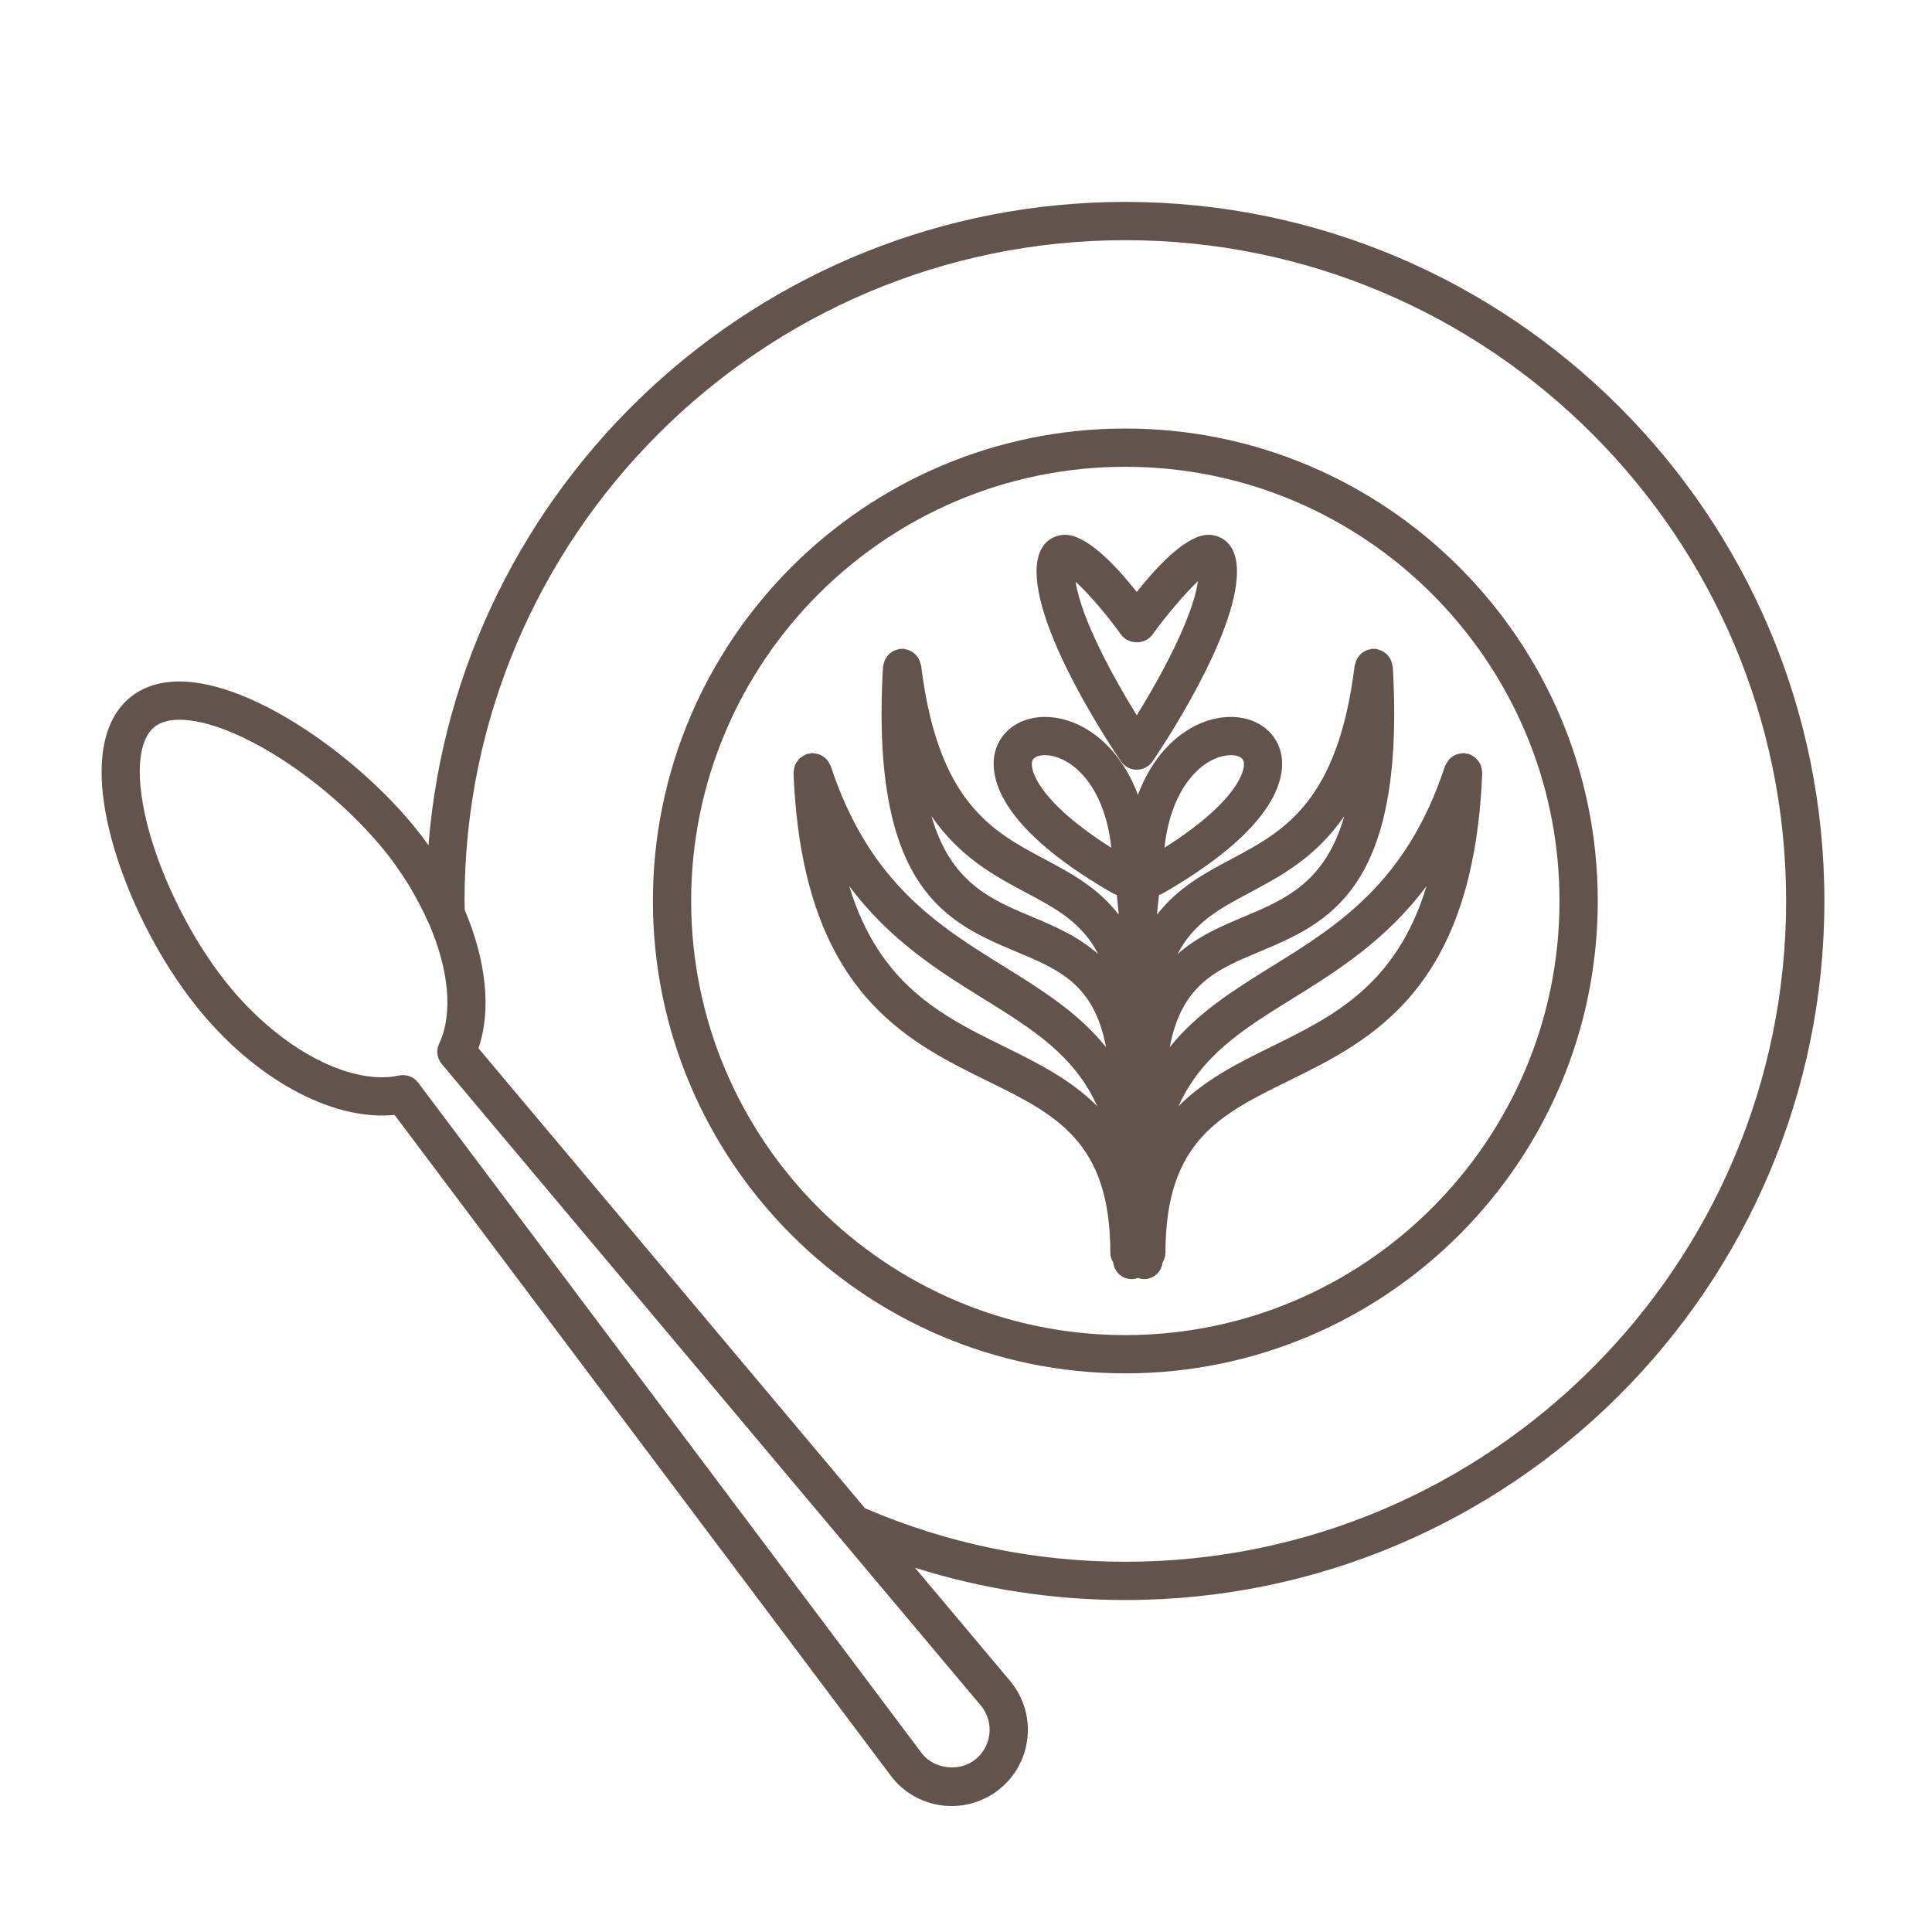 <?xml version="1.0" encoding="UTF-8" standalone="no"?>
<!-- Created with Inkscape (http://www.inkscape.org/) -->

<svg
   xmlns:dc="http://purl.org/dc/elements/1.1/"
   xmlns:cc="http://creativecommons.org/ns#"
   xmlns:rdf="http://www.w3.org/1999/02/22-rdf-syntax-ns#"
   xmlns:svg="http://www.w3.org/2000/svg"
   xmlns="http://www.w3.org/2000/svg"
   version="1.1"
   width="512"
   height="512"
   id="svg2"
   xml:space="preserve"><defs
     id="defs6"><clipPath
       id="clipPath18"><path
         d="m 0,1190.55 841.89,0 L 841.89,0 0,0 0,1190.55 z"
         id="path20" /></clipPath></defs><g
     transform="matrix(1.25,0,0,-1.25,0,512)"
     id="g10"><g
       transform="translate(-488.269,376.975)"
       id="g38"><path
         d="m 0,0 c -2.554,-2.563 -6.216,-3.863 -10.885,-3.863 -2.178,0 -4.412,-0.006 -6.664,-0.012 -2.288,-0.007 -4.594,-0.013 -6.88,-0.013 -4.279,0 -9.821,0.019 -14.741,0.17 -12.062,0.371 -12.09,10.274 -12.085,10.709 l 0,30.513 13.584,0 0,-4.078 -7.009,-9.64 c -0.124,-0.171 -0.191,-0.377 -0.191,-0.588 l 0,-17.557 c 0,-0.553 0.448,-1 1,-1 l 14.405,0 c 0.552,0 1,0.447 1,1 l 0,17.557 c 0,0.211 -0.067,0.417 -0.192,0.588 l -7.013,9.641 0,4.077 38.989,0 C 3.313,33.011 3.294,14.652 3.319,7.888 3.329,5.045 2.088,2.096 0,0 m -39.796,-11.435 c 0.329,3.01 2.091,5.546 4.008,5.546 l 23.641,0 c 1.916,0 3.679,-2.536 4.007,-5.546 l -31.656,0 z m 3.126,42.836 6.204,-8.528 0,-16.232 -12.405,0 0,16.232 6.201,8.528 z m 41.989,7.102 c 0,0.266 -0.105,0.519 -0.293,0.708 -0.187,0.187 -0.442,0.293 -0.707,0.293 l -56.574,0 c -0.552,0 -1,-0.447 -1,-1 l 0,-31.496 c -0.002,-0.122 -0.034,-12.149 13.791,-12.712 -1.439,-1.579 -2.387,-4.029 -2.387,-6.731 0,-0.552 0.448,-1 1,-1 l 33.766,0 c 0.006,0.001 0.012,0 0.02,0 0.552,0 1,0.448 1,1 0,0.072 -0.008,0.142 -0.022,0.209 -0.047,2.606 -0.973,4.961 -2.362,6.5 4.053,0.416 7.438,1.877 9.866,4.314 2.456,2.465 3.914,5.944 3.902,9.308 -0.028,7.689 -0.001,30.378 0,30.607"
         id="path40"
         style="fill:#62544d;fill-opacity:1;fill-rule:nonzero;stroke:none" /></g><g
       transform="translate(-523.231,426.495)"
       id="g42"><path
         d="m 0,0 c -0.179,-0.726 -1.125,-1.895 -4.621,-3.341 -0.51,-0.211 -0.753,-0.796 -0.541,-1.306 0.159,-0.385 0.532,-0.618 0.924,-0.618 0.128,0 0.257,0.025 0.382,0.077 3.523,1.458 5.365,2.954 5.798,4.709 0.51,2.066 -0.965,3.835 -2.526,5.709 -2.658,3.189 -4.953,5.943 0.161,10.466 0.413,0.366 0.452,0.998 0.086,1.411 -0.366,0.414 -0.997,0.453 -1.412,0.087 C -8.316,11.384 -4.588,6.91 -2.121,3.95 -0.893,2.476 0.268,1.083 0,0"
         id="path44"
         style="fill:#62544d;fill-opacity:1;fill-rule:nonzero;stroke:none" /></g><g
       transform="translate(-496.974,426.494)"
       id="g46"><path
         d="m 0,0 c -0.179,-0.726 -1.125,-1.894 -4.62,-3.34 -0.51,-0.211 -0.753,-0.796 -0.542,-1.306 0.16,-0.385 0.532,-0.618 0.925,-0.618 0.127,0 0.257,0.025 0.382,0.077 3.522,1.458 5.364,2.954 5.797,4.708 0.509,2.066 -0.965,3.836 -2.527,5.709 -2.658,3.19 -4.953,5.944 0.161,10.467 0.414,0.366 0.452,0.998 0.087,1.411 -0.366,0.414 -0.997,0.453 -1.412,0.087 C -8.317,11.385 -4.589,6.911 -2.122,3.95 -0.893,2.477 0.267,1.084 0,0"
         id="path48"
         style="fill:#62544d;fill-opacity:1;fill-rule:nonzero;stroke:none" /></g><g
       transform="translate(-515.251,423.195)"
       id="g50"><path
         d="m 0,0 c -0.532,-0.147 -0.844,-0.698 -0.697,-1.23 0.123,-0.444 0.525,-0.734 0.964,-0.734 0.088,0 0.178,0.012 0.267,0.036 3.99,1.106 6.362,2.687 7.252,4.834 C 9.059,5.981 7.105,9.434 5.037,13.089 2.125,18.233 -0.625,23.093 4.298,27.447 4.711,27.813 4.75,28.445 4.384,28.858 4.018,29.272 3.387,29.312 2.973,28.945 -3.163,23.518 0.418,17.188 3.296,12.104 5.118,8.885 6.838,5.846 5.937,3.672 5.308,2.152 3.311,0.917 0,0"
         id="path52"
         style="fill:#62544d;fill-opacity:1;fill-rule:nonzero;stroke:none" /></g><g
       transform="matrix(4.056,0,0,4.056,2310.198,-1999.924)"
       id="g5151"><g
         transform="translate(-510.754,524.278)"
         id="g74"><path
           d="m 0,0 c -12.514,0 -22.694,10.181 -22.694,22.693 0,12.513 10.18,22.694 22.694,22.694 12.514,0 22.694,-10.181 22.694,-22.694 C 22.694,10.181 12.514,0 0,0 M 0,47.387 C -13.616,47.387 -24.694,36.31 -24.694,22.693 -24.694,9.077 -13.616,-2 0,-2 13.617,-2 24.694,9.077 24.694,22.693 24.694,36.31 13.617,47.387 0,47.387"
           id="path76"
           style="fill:#62544d;fill-opacity:1;fill-rule:nonzero;stroke:none" /></g><g
         transform="translate(-510.754,512.43)"
         id="g78"><path
           d="m 0,0 c -4.717,0 -9.293,0.944 -13.608,2.798 l -20.204,24.043 c 0.689,2.015 0.395,4.61 -0.717,7.228 l -0.002,0.065 c -0.004,0.136 -0.009,0.27 -0.009,0.407 0,19.045 15.495,34.539 34.54,34.539 19.045,0 34.54,-15.494 34.54,-34.539 C 34.54,15.495 19.045,0 0,0 m -7.107,-9.01 c -0.061,-0.526 -0.323,-0.998 -0.739,-1.328 -0.834,-0.663 -2.141,-0.494 -2.771,0.298 l -26.341,35.078 c -0.191,0.255 -0.489,0.399 -0.799,0.399 -0.071,0 -0.142,-0.007 -0.213,-0.022 -0.275,-0.061 -0.571,-0.091 -0.881,-0.091 -2.557,0 -5.764,1.959 -8.172,4.99 -1.746,2.197 -3.288,5.238 -4.023,7.936 -0.722,2.65 -0.607,4.666 0.307,5.393 0.309,0.246 0.746,0.37 1.298,0.37 0.179,0 0.366,-0.013 0.561,-0.037 0.388,-0.049 0.806,-0.146 1.244,-0.285 0.658,-0.208 1.364,-0.511 2.089,-0.893 2.419,-1.273 5.066,-3.415 6.951,-5.787 0.006,-0.007 0.011,-0.015 0.017,-0.023 0.275,-0.347 0.524,-0.704 0.766,-1.062 0.114,-0.172 0.229,-0.345 0.336,-0.521 0.078,-0.124 0.146,-0.249 0.219,-0.374 0.301,-0.521 0.579,-1.055 0.82,-1.608 0.006,-0.016 0.019,-0.026 0.026,-0.04 1.039,-2.389 1.294,-4.713 0.544,-6.298 -0.167,-0.354 -0.113,-0.772 0.139,-1.071 L -14.981,1.323 c 0,0 0,-10e-4 10e-4,-10e-4 l 7.455,-8.871 c 0.33,-0.415 0.478,-0.933 0.418,-1.461 M 0,71.08 c -19.169,0 -34.938,-14.837 -36.425,-33.631 -0.194,0.275 -0.396,0.543 -0.605,0.806 -2.965,3.731 -8.553,7.758 -12.411,7.758 -1.015,0 -1.87,-0.271 -2.542,-0.804 -0.201,-0.16 -0.383,-0.341 -0.544,-0.543 -0.646,-0.808 -0.977,-1.944 -0.983,-3.351 -0.006,-1.054 0.172,-2.26 0.534,-3.591 0.611,-2.241 1.686,-4.62 3.001,-6.697 0.438,-0.691 0.903,-1.349 1.386,-1.957 3.01,-3.79 7.094,-6.046 10.392,-5.713 L -12.2,-11.264 c 0.762,-0.956 1.9,-1.505 3.122,-1.505 l 10e-4,0 c 0.671,0 1.333,0.173 1.918,0.495 0.195,0.107 0.382,0.23 0.557,0.37 0.834,0.662 1.36,1.609 1.481,2.667 0.122,1.058 -0.176,2.099 -0.856,2.954 l -5.018,5.971 C -7.451,-1.434 -3.768,-2 0,-2 20.148,-2 36.54,14.393 36.54,34.541 36.54,54.688 20.148,71.08 0,71.08"
           id="path80"
           style="fill:#62544d;fill-opacity:1;fill-rule:nonzero;stroke:none" /></g><g
         transform="translate(-503.094,539.367)"
         id="g82"><path
           d="m 0,0 c -1.736,-0.853 -3.494,-1.726 -4.881,-3.127 1.192,2.659 3.385,4.029 5.908,5.594 2.367,1.468 4.938,3.072 7.059,5.92 C 6.519,3.217 3.22,1.582 0,0 m -14.008,0.001 c -3.22,1.582 -6.518,3.216 -8.086,8.386 2.121,-2.848 4.692,-4.452 7.058,-5.919 2.523,-1.565 4.717,-2.935 5.908,-5.594 -1.387,1.401 -3.144,2.274 -4.88,3.127 m 1.456,6.781 c -2.167,0.908 -4.248,1.801 -5.242,5.258 1.488,-2.164 3.342,-3.149 4.971,-4.016 1.537,-0.816 2.896,-1.55 3.745,-3.197 -1.055,0.933 -2.295,1.461 -3.474,1.955 M -1.185,8.024 C 0.444,8.891 2.297,9.876 3.786,12.04 2.792,8.583 0.711,7.69 -1.456,6.782 -2.635,6.288 -3.875,5.76 -4.93,4.827 c 0.849,1.647 2.208,2.381 3.745,3.197 m -11.339,6.899 c 0.069,0.213 0.36,0.301 0.662,0.301 0.057,0 0.114,-0.003 0.171,-0.009 1.36,-0.145 2.97,-1.718 3.298,-4.83 -3.782,2.394 -4.284,4.066 -4.131,4.538 m 10.207,0.292 c 0.057,0.006 0.114,0.009 0.171,0.009 0.302,0 0.593,-0.088 0.663,-0.301 0.153,-0.472 -0.35,-2.144 -4.131,-4.537 0.329,3.112 1.938,4.684 3.297,4.829 m 13.303,-0.861 c -0.002,0.072 -0.017,0.137 -0.033,0.206 -0.015,0.06 -0.025,0.119 -0.05,0.174 -0.026,0.059 -0.063,0.108 -0.099,0.161 -0.037,0.053 -0.071,0.105 -0.117,0.151 -0.044,0.043 -0.096,0.073 -0.148,0.107 -0.057,0.039 -0.112,0.076 -0.177,0.102 -0.019,0.008 -0.033,0.023 -0.053,0.03 -0.048,0.016 -0.095,0.009 -0.143,0.018 -0.045,0.008 -0.084,0.029 -0.131,0.031 C 10.015,15.335 9.997,15.325 9.976,15.325 9.909,15.323 9.848,15.311 9.784,15.296 9.718,15.281 9.655,15.27 9.595,15.242 9.538,15.217 9.49,15.181 9.438,15.146 9.386,15.108 9.334,15.076 9.29,15.03 9.244,14.983 9.209,14.927 9.173,14.871 9.138,14.816 9.103,14.766 9.079,14.705 9.07,14.684 9.053,14.669 9.046,14.647 7.042,8.55 3.448,6.321 -0.026,4.167 -1.989,2.95 -3.897,1.757 -5.338,-0.038 -4.72,3.242 -2.89,4.012 -0.683,4.937 2.918,6.447 7,8.158 6.319,19.849 6.317,19.886 6.297,19.917 6.291,19.953 6.279,20.021 6.264,20.086 6.239,20.149 6.216,20.207 6.189,20.259 6.157,20.311 6.121,20.368 6.082,20.42 6.035,20.47 5.994,20.513 5.95,20.55 5.901,20.586 5.848,20.625 5.793,20.657 5.732,20.686 5.672,20.714 5.611,20.732 5.546,20.748 5.51,20.757 5.48,20.777 5.443,20.782 5.411,20.787 5.381,20.774 5.349,20.775 5.319,20.776 5.292,20.79 5.262,20.788 5.229,20.786 5.201,20.769 5.168,20.764 5.094,20.752 5.025,20.735 4.957,20.708 4.901,20.686 4.852,20.66 4.802,20.629 4.746,20.594 4.695,20.556 4.646,20.511 4.599,20.466 4.559,20.419 4.521,20.366 4.484,20.315 4.454,20.265 4.427,20.208 4.398,20.146 4.378,20.083 4.362,20.015 4.354,19.979 4.333,19.949 4.328,19.912 3.443,12.749 0.613,11.245 -2.124,9.791 -3.513,9.053 -4.92,8.297 -5.992,6.899 -5.995,6.923 -5.997,6.947 -6,6.972 c 0.033,0.315 0.064,0.632 0.099,0.946 0.077,0.021 0.153,0.054 0.226,0.096 6.492,3.738 6.424,6.508 6.093,7.526 -0.37,1.143 -1.555,1.814 -2.946,1.663 -1.698,-0.18 -3.514,-1.498 -4.473,-4.052 -0.952,2.543 -2.775,3.871 -4.479,4.052 -1.398,0.148 -2.576,-0.52 -2.946,-1.663 -0.331,-1.018 -0.399,-3.789 6.093,-7.526 0.073,-0.042 0.149,-0.075 0.226,-0.096 0.034,-0.31 0.065,-0.624 0.098,-0.937 -0.003,-0.026 -0.006,-0.053 -0.009,-0.08 -1.072,1.397 -2.478,2.152 -3.866,2.89 -2.737,1.454 -5.567,2.958 -6.451,10.121 -0.004,0.038 -0.026,0.067 -0.035,0.104 -0.015,0.066 -0.034,0.129 -0.063,0.189 -0.027,0.06 -0.06,0.113 -0.098,0.165 -0.036,0.05 -0.073,0.094 -0.118,0.137 -0.051,0.049 -0.104,0.088 -0.164,0.125 -0.048,0.029 -0.095,0.054 -0.147,0.074 -0.07,0.029 -0.14,0.046 -0.216,0.058 -0.032,0.005 -0.06,0.022 -0.094,0.024 -0.03,0.002 -0.057,-0.012 -0.087,-0.012 -0.032,-0.002 -0.061,0.01 -0.093,0.006 -0.036,-0.004 -0.064,-0.024 -0.099,-0.033 -0.07,-0.016 -0.135,-0.035 -0.199,-0.065 -0.055,-0.027 -0.104,-0.056 -0.153,-0.091 -0.055,-0.039 -0.103,-0.08 -0.148,-0.13 -0.043,-0.046 -0.079,-0.093 -0.112,-0.147 -0.035,-0.053 -0.063,-0.108 -0.087,-0.169 -0.024,-0.062 -0.039,-0.126 -0.05,-0.193 -0.007,-0.036 -0.026,-0.067 -0.028,-0.105 -0.681,-11.691 3.4,-13.402 7.001,-14.912 2.207,-0.925 4.037,-1.695 4.656,-4.975 -1.441,1.795 -3.35,2.988 -5.312,4.205 -3.475,2.154 -7.068,4.383 -9.073,10.48 -0.007,0.02 -0.022,0.034 -0.029,0.052 -0.028,0.072 -0.068,0.131 -0.11,0.193 -0.031,0.045 -0.057,0.09 -0.094,0.129 -0.054,0.057 -0.117,0.1 -0.183,0.143 -0.041,0.026 -0.077,0.055 -0.122,0.075 -0.065,0.03 -0.134,0.044 -0.206,0.059 -0.062,0.013 -0.121,0.026 -0.186,0.027 -0.02,0 -0.038,0.01 -0.059,0.009 -0.047,-0.002 -0.086,-0.023 -0.131,-0.031 -0.048,-0.009 -0.095,-0.002 -0.143,-0.018 -0.02,-0.007 -0.034,-0.022 -0.054,-0.03 -0.065,-0.026 -0.119,-0.063 -0.176,-0.102 -0.053,-0.034 -0.105,-0.064 -0.148,-0.107 -0.047,-0.046 -0.08,-0.098 -0.117,-0.151 -0.037,-0.053 -0.074,-0.102 -0.1,-0.161 -0.024,-0.055 -0.035,-0.114 -0.049,-0.174 -0.016,-0.069 -0.032,-0.134 -0.033,-0.206 -0.001,-0.02 -0.01,-0.038 -0.009,-0.058 0.444,-11.341 5.806,-13.975 10.113,-16.091 3.601,-1.768 6.446,-3.166 6.446,-9.002 0,-0.182 0.062,-0.345 0.148,-0.492 0.041,-0.312 0.209,-0.601 0.507,-0.758 0.149,-0.078 0.309,-0.115 0.465,-0.115 0.11,0 0.217,0.024 0.321,0.059 0.103,-0.035 0.21,-0.059 0.319,-0.059 0.157,0 0.317,0.037 0.465,0.115 0.299,0.157 0.467,0.447 0.508,0.759 0.086,0.146 0.148,0.309 0.148,0.491 0,5.836 2.844,7.234 6.445,9.002 4.307,2.116 9.668,4.75 10.113,16.091 0.001,0.02 -0.009,0.038 -0.009,0.058"
           id="path84"
           style="fill:#62544d;fill-opacity:1;fill-rule:nonzero;stroke:none" /></g><g
         transform="translate(-510.966,560.881)"
         id="g86"><path
           d="M 0,0 C 0.377,-0.52 1.244,-0.519 1.62,0.001 2.436,1.127 3.39,2.221 4.009,2.805 3.732,0.862 2.03,-2.233 0.81,-4.207 -0.404,-2.245 -2.096,0.829 -2.385,2.774 -1.735,2.18 -0.801,1.105 0,0 m 0.81,-7.05 c 0.331,0 0.64,0.164 0.826,0.437 0.452,0.663 4.412,6.571 4.412,9.92 0,1.83 -1.239,1.922 -1.487,1.922 -1.089,0 -2.531,-1.45 -3.751,-2.986 -1.221,1.535 -2.662,2.986 -3.751,2.986 -0.248,0 -1.487,-0.092 -1.487,-1.922 0,-3.349 3.96,-9.257 4.412,-9.92 C 0.17,-6.887 0.479,-7.05 0.81,-7.05"
           id="path88"
           style="fill:#62544d;fill-opacity:1;fill-rule:nonzero;stroke:none" /></g></g><g
       transform="translate(-652.728,419.031)"
       id="g90"><path
         d="m 0,0 12.129,0 c 0.552,0 1,0.447 1,1 0,0.553 -0.448,1 -1,1 L 0,2 C -0.552,2 -1,1.553 -1,1 -1,0.447 -0.552,0 0,0"
         id="path92"
         style="fill:#62544d;fill-opacity:1;fill-rule:nonzero;stroke:none" /></g><g
       transform="translate(-622.15,379.892)"
       id="g94"><path
         d="M 0,0 -0.011,6.437 8.534,6.45 8.545,0.014 0,0 z m -8.858,36.496 0,-36.603 -31.31,0 0,36.616 5.535,6.673 19.99,0 5.785,-6.686 z M 10.533,7.454 c -10e-4,0.552 -0.449,0.998 -1,0.998 l -0.002,0 L 4.92,8.444 C 5.273,44.159 -7.882,54.2 -15.748,54.487 c -5.534,0.187 -9.843,-3.666 -10.589,-9.305 l -8.766,0 c -0.297,0 -0.58,-0.133 -0.77,-0.362 l -6.065,-7.312 c -0.148,-0.18 -0.23,-0.405 -0.23,-0.639 l 0,-37.976 c 0,-0.553 0.448,-1 1,-1 l 33.31,0 c 0.552,0 1,0.447 1,1 l 0,37.976 c 0,0.24 -0.086,0.473 -0.244,0.654 l -6.327,7.313 c -0.19,0.22 -0.466,0.346 -0.757,0.346 l -10.131,0 c 0.712,4.445 4.141,7.466 8.496,7.306 C -8.676,52.229 3.267,42.639 2.92,8.441 L -1.014,8.435 C -1.28,8.435 -1.534,8.328 -1.721,8.141 -1.908,7.952 -2.013,7.698 -2.013,7.433 l 0.014,-8.437 c 0.001,-0.552 0.449,-0.998 1,-0.998 l 0.002,0 10.545,0.018 c 0.266,0 0.52,0.106 0.707,0.294 0.187,0.187 0.292,0.442 0.292,0.708 l -0.014,8.436 z"
         id="path96"
         style="fill:#62544d;fill-opacity:1;fill-rule:nonzero;stroke:none" /></g><g
       transform="translate(-381.964,169.762)"
       id="g98"><path
         d="m 0,0 c -1.746,-3.949 -4.417,-10.556 -4.417,-13.201 0,-3.528 1.98,-6.397 4.414,-6.397 2.436,0 4.418,2.869 4.418,6.397 C 4.415,-10.555 1.745,-3.949 0,0 m -0.003,-21.598 c -3.537,0 -6.414,3.767 -6.414,8.397 0,4.266 5.287,15.564 5.512,16.044 0.165,0.35 0.517,0.574 0.905,0.574 0.388,0 0.74,-0.224 0.905,-0.575 0.225,-0.479 5.51,-11.777 5.51,-16.043 0,-4.63 -2.879,-8.397 -6.418,-8.397"
         id="path100"
         style="fill:#62544d;fill-opacity:1;fill-rule:nonzero;stroke:none" /></g><g
       transform="translate(-393.506,91.213)"
       id="g102"><path
         d="m 0,0 23.084,0 0,24.217 c 0,0.279 0.117,0.545 0.321,0.734 0.205,0.191 0.482,0.284 0.758,0.263 l 0.173,-0.016 c 2.258,0 4.096,2.663 4.096,5.938 0,1.691 -1.02,3.452 -2.202,5.492 -1.184,2.043 -2.525,4.359 -3.065,7.103 -0.053,0.124 -0.081,0.277 -0.081,0.412 l 0,9.161 L 0,53.304 0,0 z M 24.084,-2 -1,-2 c -0.552,0 -1,0.447 -1,1 l 0,55.304 c 0,0.552 0.448,1 1,1 l 25.084,0 c 0.552,0 1,-0.448 1,-1 l 0,-10 c 0.017,-0.061 0.032,-0.125 0.044,-0.194 0.475,-2.41 1.673,-4.479 2.832,-6.48 1.271,-2.193 2.472,-4.266 2.472,-6.494 0,-4.047 -2.338,-7.397 -5.348,-7.878 l 0,-24.258 c 0,-0.553 -0.448,-1 -1,-1"
         id="path104"
         style="fill:#62544d;fill-opacity:1;fill-rule:nonzero;stroke:none" /></g><path
       d="m -248.771,146.069 16.33,0 0,5.519 -16.33,0 0,-5.519 z m 17.33,-2 -18.33,0 c -0.553,0 -1,0.448 -1,1 l 0,7.519 c 0,0.553 0.447,1 1,1 l 18.33,0 c 0.552,0 1,-0.447 1,-1 l 0,-7.519 c 0,-0.552 -0.448,-1 -1,-1"
       id="path106"
       style="fill:#62544d;fill-opacity:1;fill-rule:nonzero;stroke:none" /><g
       transform="translate(-253.685,93.863)"
       id="g108"><path
         d="m 0,0 25.743,0 0.003,0.969 c 0.077,33.299 0.068,40.83 0.048,41.284 -0.351,3.033 -2.25,5.423 -3.648,5.423 l -18.348,0 C 2.4,47.676 0.395,45.063 0.045,42.014 0.011,41.259 -0.002,19.102 0,0 M 26.741,-2 -1,-2 c -0.553,0 -1,0.447 -1,1 l 0,0.144 c -0.002,19.416 0.007,42.655 0.059,43.099 0.453,3.959 3.135,7.433 5.739,7.433 l 18.348,0 c 2.605,0 5.187,-3.317 5.638,-7.241 0.019,-0.157 0.058,-0.488 -0.038,-41.47 L 27.741,-1 c 0,-0.553 -0.447,-1 -1,-1"
         id="path110"
         style="fill:#62544d;fill-opacity:1;fill-rule:nonzero;stroke:none" /></g><g
       transform="translate(-237.287,152.359)"
       id="g112"><path
         d="M 0,0 C -0.057,0 -0.114,0.005 -0.172,0.015 -0.716,0.109 -1.081,0.627 -0.986,1.171 L 6.138,42.27 c 0.093,0.543 0.612,0.905 1.156,0.814 0.544,-0.095 0.909,-0.612 0.814,-1.156 L 0.984,0.829 C 0.9,0.343 0.478,0 0,0"
         id="path114"
         style="fill:#62544d;fill-opacity:1;fill-rule:nonzero;stroke:none" /></g><g
       transform="translate(-244.593,152.359)"
       id="g116"><path
         d="m 0,0 c -0.478,0 -0.9,0.343 -0.984,0.829 l -7.124,41.099 c -0.095,0.544 0.27,1.061 0.814,1.156 0.545,0.092 1.063,-0.271 1.156,-0.814 L 0.986,1.171 C 1.081,0.627 0.716,0.109 0.172,0.015 0.114,0.005 0.057,0 0,0"
         id="path118"
         style="fill:#62544d;fill-opacity:1;fill-rule:nonzero;stroke:none" /></g><g
       transform="translate(-240.758,152.54)"
       id="g120"><path
         d="m 0,0 c -0.553,0 -1,0.447 -1,1 l 0,42.561 c 0,0.552 0.447,1 1,1 0.553,0 1,-0.448 1,-1 L 1,1 C 1,0.447 0.553,0 0,0"
         id="path122"
         style="fill:#62544d;fill-opacity:1;fill-rule:nonzero;stroke:none" /></g><path
       d="m -124.575,92.46 21.495,0 0,21.575 -21.495,0 0,-21.575 z"
       id="path124"
       style="fill:#62544d;fill-opacity:1;fill-rule:nonzero;stroke:none" /><g
       transform="translate(-100.648,91.213)"
       id="g126"><path
         d="m 0,0 -26.079,0 0.006,3.518 c 0.025,18.038 0.054,38.79 0.046,39.164 -0.03,1.045 0.935,2.846 2.242,4.19 1.008,1.036 1.813,1.403 2.197,1.403 0.553,0 1,0.448 1,1 l 0,1.697 14.849,0 0,-1.784 c 0,-0.553 0.447,-1 1,-1 0.645,0 1.886,-0.596 3.01,-1.734 C -0.585,45.297 0.063,43.987 0.05,42.859 0.045,42.355 0.007,6.494 0,0 m -23.572,65.277 c 0,1.585 0.992,3.295 2.594,3.295 l 15.248,0 c 1.624,0 2.945,-1.321 2.945,-2.945 l 0,-9.711 c 0,-0.105 -0.004,-0.229 -0.013,-0.363 -0.007,-0.092 -0.019,-0.194 -0.033,-0.294 -0.005,-0.045 -0.008,-0.087 -0.015,-0.133 -0.022,-0.139 -0.053,-0.283 -0.092,-0.429 -0.003,-0.009 -0.004,-0.02 -0.007,-0.031 -0.22,-0.781 -0.727,-1.571 -1.87,-1.665 -0.077,-0.007 -0.138,-0.029 -0.22,-0.029 l -15.943,0 c -0.161,0 -0.309,0.016 -0.458,0.035 -0.006,0.001 -0.012,0.006 -0.019,0.007 -0.329,0.044 -0.623,0.134 -0.881,0.264 -0.009,0.005 -0.018,0.009 -0.026,0.013 -0.113,0.059 -0.215,0.128 -0.313,0.202 -0.025,0.02 -0.051,0.039 -0.074,0.06 -0.082,0.068 -0.157,0.142 -0.227,0.221 -0.033,0.039 -0.063,0.078 -0.093,0.119 -0.056,0.073 -0.109,0.149 -0.156,0.231 -0.034,0.06 -0.062,0.124 -0.091,0.189 -0.035,0.074 -0.069,0.147 -0.096,0.226 -0.03,0.092 -0.052,0.19 -0.073,0.287 -0.015,0.065 -0.035,0.127 -0.045,0.195 -0.027,0.173 -0.042,0.354 -0.042,0.545 l 0,9.711 z M -0.306,47.86 c -1.079,1.092 -2.321,1.87 -3.433,2.179 l 0,1.141 c 0.027,0.008 0.051,0.023 0.078,0.032 0.185,0.062 0.365,0.131 0.536,0.219 0.057,0.029 0.108,0.065 0.163,0.096 0.227,0.132 0.439,0.284 0.634,0.459 0.112,0.1 0.226,0.196 0.328,0.309 0.07,0.079 0.129,0.171 0.193,0.257 0.1,0.13 0.197,0.261 0.282,0.405 0.054,0.092 0.1,0.19 0.149,0.287 0.079,0.158 0.151,0.322 0.216,0.494 0.037,0.101 0.072,0.201 0.103,0.306 0.06,0.194 0.106,0.398 0.145,0.607 0.018,0.096 0.041,0.189 0.055,0.287 0.044,0.314 0.072,0.637 0.072,0.978 l 0,9.711 c 0,2.727 -2.219,4.945 -4.945,4.945 l -15.248,0 c -2.876,0 -4.594,-2.692 -4.594,-5.295 l 0,-9.711 c 0,-0.304 0.029,-0.594 0.075,-0.877 0.018,-0.117 0.048,-0.226 0.073,-0.339 0.035,-0.15 0.073,-0.295 0.121,-0.437 0.047,-0.142 0.098,-0.277 0.157,-0.41 0.038,-0.084 0.082,-0.164 0.124,-0.245 0.292,-0.56 0.69,-1.032 1.187,-1.399 0.002,-0.002 0.004,-0.004 0.007,-0.005 0.166,-0.123 0.344,-0.228 0.53,-0.327 0.037,-0.019 0.075,-0.038 0.113,-0.056 0.183,-0.089 0.371,-0.169 0.57,-0.235 0.01,-0.003 0.017,-0.007 0.027,-0.01 l 0,-1.13 c -1.087,-0.375 -2.069,-1.252 -2.631,-1.829 -1.434,-1.475 -2.859,-3.791 -2.808,-5.633 0.008,-0.558 -0.032,-28.569 -0.046,-39.113 L -28.08,-1 c 0,-0.553 0.447,-1 1,-1 l 28.079,0 c 0.553,0 1,0.447 1,1 0,0.386 0.046,43.372 0.051,43.838 0.02,1.655 -0.838,3.486 -2.356,5.022"
         id="path128"
         style="fill:#62544d;fill-opacity:1;fill-rule:nonzero;stroke:none" /></g><g
       transform="translate(-408.699,558.968)"
       id="g138"><path
         d="m 0,0 c 0,0 1.813,8.98 0.025,11.779 -1.789,2.799 -4.782,-4.341 -4.782,-4.341 0,0 -7.733,0.282 -5.943,-2.517 C -8.913,2.123 0,0 0,0"
         id="path140"
         style="fill:#62544d;fill-opacity:1;fill-rule:nonzero;stroke:none" /></g><g
       transform="translate(-411.558,553.543)"
       id="g142"><path
         d="m 0,0 c 0,0 -6.872,6.061 -10.188,5.91 -3.318,-0.15 1.368,-6.31 1.368,-6.31 0,0 -4.111,-6.558 -0.791,-6.408 C -6.295,-6.657 0,0 0,0"
         id="path144"
         style="fill:#62544d;fill-opacity:1;fill-rule:nonzero;stroke:none" /></g><g
       transform="translate(-418.502,542.485)"
       id="g146"><path
         d="m 0,0 c -1.529,-2.949 6.148,-1.971 6.148,-1.971 0,0 3.623,-6.837 5.155,-3.888 C 12.83,-2.914 10.214,5.868 10.214,5.868 10.214,5.868 1.528,2.945 0,0"
         id="path148"
         style="fill:#62544d;fill-opacity:1;fill-rule:nonzero;stroke:none" /></g><g
       transform="translate(-402.161,548.589)"
       id="g150"><path
         d="m 0,0 c 0,0 -1.812,-8.982 -0.025,-11.779 1.79,-2.798 4.781,4.341 4.781,4.341 0,0 7.735,-0.284 5.947,2.516 C 8.915,-2.124 0,0 0,0"
         id="path152"
         style="fill:#62544d;fill-opacity:1;fill-rule:nonzero;stroke:none" /></g><g
       transform="translate(-390.482,554.414)"
       id="g154"><path
         d="m 0,0 c 0,0 4.113,6.559 0.794,6.408 -3.315,-0.15 -9.614,-6.805 -9.614,-6.805 0,0 6.875,-6.062 10.189,-5.913 C 4.689,-6.159 0,0 0,0"
         id="path156"
         style="fill:#62544d;fill-opacity:1;fill-rule:nonzero;stroke:none" /></g><g
       transform="translate(-392.356,565.075)"
       id="g158"><path
         d="m 0,0 c 1.528,2.949 -6.15,1.967 -6.15,1.967 0,0 -3.623,6.842 -5.153,3.892 -1.528,-2.946 1.088,-11.728 1.088,-11.728 0,0 8.686,2.921 10.215,5.869"
         id="path160"
         style="fill:#62544d;fill-opacity:1;fill-rule:nonzero;stroke:none" /></g><g
       transform="translate(-331.842,540.12)"
       id="g162"><path
         d="m 0,0 c -4.619,-7.623 -12.705,-12.174 -21.63,-12.173 -2.965,0 -5.878,0.517 -8.655,1.535 -0.461,0.17 -0.977,-0.021 -1.218,-0.45 0,0 -1.457,-2.606 -1.69,-3.018 -1.347,-2.371 -5.128,-10.223 -7.889,-15.957 -0.497,-1.033 -0.984,-2.045 -1.415,-2.936 -0.717,-1.484 -1.276,-2.631 -1.457,-2.97 -0.519,-0.493 -1.169,-0.803 -1.938,-0.927 -0.256,-0.042 -0.526,-0.063 -0.809,-0.063 -2.428,0 -5.398,1.572 -7.063,3.737 -0.238,0.311 -0.442,0.624 -0.609,0.937 -0.5,0.937 -0.672,1.868 -0.488,2.702 0.036,0.057 0.097,0.147 0.16,0.241 0.14,0.207 0.336,0.491 0.586,0.851 l 0.002,0.003 c 1.712,2.457 5.802,8.173 8.841,12.413 l 1.404,1.959 c 0.141,0.197 0.278,0.387 0.413,0.577 1.213,1.691 2.199,3.067 2.733,3.817 0.268,0.376 1.887,2.929 2.07,3.219 0.252,0.398 0.193,0.918 -0.143,1.248 -0.507,0.498 -0.986,1.017 -1.446,1.548 -3.172,3.686 -5.318,8.286 -6.106,13.157 -10e-4,0.008 -0.006,0.014 -0.007,0.021 -0.417,2.633 -0.424,5.306 -0.021,7.925 0.107,0.693 0.245,1.375 0.406,2.047 0.029,0.117 0.053,0.234 0.083,0.349 0.155,0.607 0.341,1.201 0.54,1.789 0.055,0.16 0.102,0.323 0.161,0.483 0.2,0.55 0.431,1.085 0.67,1.616 0.077,0.171 0.141,0.344 0.222,0.513 0.327,0.682 0.683,1.349 1.076,1.996 4.62,7.625 12.707,12.177 21.632,12.177 4.598,0 9.116,-1.265 13.069,-3.662 C 3.4,27.483 7.221,11.915 0,0 m -58.574,-19.021 c -1.19,2.222 -2.172,4.056 -2.677,4.99 -0.219,0.406 -1.795,2.985 -1.975,3.277 -0.245,0.402 -0.739,0.573 -1.183,0.423 -2.774,-0.971 -5.697,-1.462 -8.689,-1.462 -8.897,0 -16.926,4.251 -21.479,11.373 -7.505,11.736 -4.06,27.392 7.679,34.899 4.074,2.605 8.772,3.982 13.585,3.982 8.678,0 16.646,-4.359 21.313,-11.661 1.825,-2.855 3.037,-6.017 3.605,-9.4 -0.38,-2.671 -0.359,-5.393 0.05,-8.076 -0.855,-5.495 -3.505,-10.602 -7.478,-14.394 -0.356,-0.34 -0.412,-0.888 -0.133,-1.292 0,0 1.692,-2.451 1.961,-2.85 0.868,-1.275 2.733,-3.673 5.82,-7.481 -3.376,-4.714 -5.414,-7.574 -6.648,-9.324 -1.284,2.391 -2.612,4.869 -3.751,6.996 m 13.168,19.404 c 0.634,-1.21 1.356,-2.379 2.169,-3.5 0.207,-0.287 0.418,-0.571 0.635,-0.851 0.172,-0.219 0.345,-0.437 0.524,-0.652 0.414,-0.5 0.84,-0.989 1.288,-1.459 0.008,-0.008 0.015,-0.017 0.022,-0.025 -0.654,-1.03 -1.438,-2.254 -1.583,-2.457 -0.604,-0.849 -1.784,-2.495 -3.218,-4.495 -0.49,-0.683 -0.951,-1.327 -1.399,-1.952 -2.818,3.486 -4.579,5.754 -5.37,6.917 -0.177,0.261 -0.97,1.413 -1.495,2.174 2.984,3.039 5.22,6.786 6.514,10.869 0.485,-1.517 1.099,-2.998 1.84,-4.429 0.023,-0.046 0.048,-0.093 0.073,-0.14 m 37.927,36.032 c -4.265,2.585 -9.143,3.951 -14.106,3.951 -9.631,0 -18.357,-4.912 -23.343,-13.139 -0.345,-0.571 -0.659,-1.158 -0.957,-1.751 -0.082,-0.164 -0.162,-0.327 -0.24,-0.491 -0.251,-0.527 -0.487,-1.06 -0.702,-1.605 -0.063,-0.158 -0.121,-0.318 -0.18,-0.477 -0.141,-0.379 -0.28,-0.759 -0.403,-1.146 -0.706,2.153 -1.677,4.201 -2.905,6.121 -5.037,7.879 -13.635,12.583 -22.998,12.583 -5.195,0 -10.266,-1.486 -14.663,-4.297 -12.668,-8.102 -16.384,-24.996 -8.286,-37.662 4.922,-7.699 13.581,-12.295 23.164,-12.295 2.942,0 5.825,0.442 8.58,1.317 0.645,-1.058 1.388,-2.285 1.508,-2.506 0.503,-0.932 1.484,-2.764 2.673,-4.984 1.281,-2.391 2.804,-5.233 4.231,-7.888 -0.557,-0.807 -0.611,-0.917 -0.65,-1.064 -0.004,-0.012 -0.007,-0.023 -0.01,-0.035 -0.464,-1.745 0.038,-3.694 1.416,-5.487 2.045,-2.661 5.601,-4.519 8.649,-4.519 1.707,0 3.178,0.576 4.252,1.665 0.193,0.194 0.204,0.206 3.169,6.363 2.749,5.708 6.512,13.526 7.828,15.839 0.154,0.274 0.835,1.489 1.285,2.295 2.754,-0.913 5.622,-1.376 8.537,-1.376 l 10e-4,0 c 9.63,0 18.356,4.91 23.34,13.136 7.791,12.858 3.669,29.659 -9.19,37.452"
         id="path164"
         style="fill:#62544d;fill-opacity:1;fill-rule:nonzero;stroke:none" /></g><g
       transform="translate(-377.834,509.815)"
       id="g166"><path
         d="m 0,0 c -0.455,-0.751 -1.495,-1.013 -2.253,-0.554 -0.773,0.469 -1.021,1.48 -0.553,2.253 0.301,0.495 0.826,0.79 1.406,0.79 0.297,0 0.588,-0.082 0.845,-0.237 C -0.18,2.024 0.084,1.665 0.189,1.239 0.294,0.813 0.227,0.374 0,0 m 0.482,3.962 c -0.568,0.346 -1.219,0.527 -1.882,0.527 -1.267,0 -2.46,-0.672 -3.116,-1.753 -1.04,-1.716 -0.49,-3.96 1.226,-5.001 0.57,-0.344 1.221,-0.527 1.884,-0.527 1.285,0 2.45,0.656 3.116,1.755 0.504,0.831 0.654,1.808 0.421,2.754 C 1.899,2.661 1.313,3.459 0.482,3.962"
         id="path168"
         style="fill:#62544d;fill-opacity:1;fill-rule:nonzero;stroke:none" /></g><g
       transform="translate(-357.862,559.612)"
       id="g170"><path
         d="M 0,0 C 1.835,-1.111 4.222,-0.527 5.335,1.307 6.445,3.142 5.859,5.53 4.024,6.643 2.19,7.752 -0.195,7.168 -1.309,5.332 -2.419,3.498 -1.834,1.11 0,0"
         id="path172"
         style="fill:#62544d;fill-opacity:1;fill-rule:nonzero;stroke:none" /></g><g
       transform="translate(-343.005,559.688)"
       id="g174"><path
         d="M 0,0 C -1.835,1.112 -4.223,0.527 -5.334,-1.307 -6.444,-3.141 -5.859,-5.529 -4.026,-6.64 -2.19,-7.752 0.197,-7.166 1.308,-5.333 2.419,-3.498 1.834,-1.111 0,0"
         id="path176"
         style="fill:#62544d;fill-opacity:1;fill-rule:nonzero;stroke:none" /></g><g
       transform="translate(-347.688,547.156)"
       id="g178"><path
         d="m 0,0 c -4.349,-1.411 -7.852,-1.241 -10.427,0.539 -2.907,2.003 -4.085,5.732 -4.217,8.556 -0.045,1.019 -0.924,1.831 -1.955,1.811 -1.034,-0.018 -1.834,-0.861 -1.784,-1.882 0.222,-4.82 2.418,-9.118 5.867,-11.494 0.176,-0.122 0.364,-0.241 0.558,-0.36 2.562,-1.551 6.816,-2.758 13.217,-0.683 0.973,0.317 1.482,1.36 1.135,2.329 C 2.047,-0.216 0.977,0.312 0,0"
         id="path180"
         style="fill:#62544d;fill-opacity:1;fill-rule:nonzero;stroke:none" /></g><g
       transform="translate(-212.905,402.084)"
       id="g190"><path
         d="m 0,0 c -4.293,-6.179 -8.027,-11.507 -19.446,-8.728 -0.006,0.04 0.002,0.077 -0.009,0.115 -0.037,0.129 -0.06,0.249 -0.094,0.376 3.908,3.695 8.618,6.762 14.094,8.365 0.529,0.155 0.834,0.711 0.679,1.241 -0.156,0.528 -0.711,0.835 -1.242,0.679 -5.388,-1.577 -10.069,-4.496 -14.013,-8.038 -0.538,3.38 -0.024,6.079 1.591,8.178 3.404,4.427 11.762,6.528 26.758,6.664 C 4.664,6.699 2.301,3.313 0,0 m -60.229,-15.338 c -7.13,6.322 -9.571,20.899 -7.758,46.883 2.751,-7.318 8.521,-11.976 14.15,-16.499 9.118,-7.327 17.738,-14.265 12.311,-32.208 -1.205,1.603 -2.465,3.215 -3.742,4.844 -6.14,7.839 -12.491,15.945 -13.992,25.329 -0.086,0.544 -0.592,0.918 -1.145,0.829 -0.545,-0.087 -0.916,-0.6 -0.829,-1.146 1.583,-9.893 8.094,-18.207 14.392,-26.246 1.292,-1.649 2.567,-3.28 3.781,-4.901 -7.51,-1.474 -13.136,-0.458 -17.168,3.115 M 14.696,9.341 c 0.032,0.055 0.056,0.112 0.076,0.174 0.022,0.062 0.035,0.124 0.042,0.19 0.005,0.035 0.022,0.065 0.023,0.101 10e-4,0.034 -0.015,0.064 -0.018,0.097 -0.003,0.034 0.008,0.065 0.002,0.098 -0.006,0.034 -0.027,0.061 -0.037,0.093 -0.018,0.067 -0.043,0.129 -0.075,0.19 -0.028,0.056 -0.061,0.105 -0.099,0.154 -0.041,0.051 -0.085,0.096 -0.135,0.139 -0.047,0.04 -0.096,0.074 -0.15,0.105 -0.056,0.033 -0.114,0.057 -0.178,0.079 -0.061,0.02 -0.123,0.033 -0.188,0.042 -0.035,0.004 -0.066,0.021 -0.103,0.022 -19.462,0.366 -29.598,-1.846 -33.882,-7.417 -2.185,-2.843 -2.746,-6.468 -1.732,-11.03 -6.782,-6.769 -11.081,-15.257 -12.668,-21.174 -1.35,3.258 -3.34,6.442 -5.635,9.636 6.735,20.286 -3.054,28.155 -12.523,35.764 -6.778,5.448 -13.787,11.08 -14.903,21.455 -0.004,0.037 -0.024,0.066 -0.032,0.101 -0.012,0.061 -0.029,0.117 -0.053,0.174 -0.029,0.07 -0.064,0.133 -0.107,0.193 -0.028,0.039 -0.056,0.076 -0.09,0.11 -0.055,0.057 -0.114,0.105 -0.182,0.148 -0.043,0.028 -0.087,0.051 -0.135,0.071 -0.066,0.029 -0.135,0.048 -0.208,0.062 -0.034,0.007 -0.062,0.026 -0.099,0.029 -0.036,0.004 -0.067,-0.01 -0.102,-0.01 -0.032,0 -0.061,0.011 -0.094,0.008 -0.031,-0.003 -0.057,-0.021 -0.088,-0.027 -0.076,-0.016 -0.146,-0.037 -0.216,-0.068 -0.048,-0.023 -0.092,-0.047 -0.136,-0.077 -0.062,-0.041 -0.116,-0.085 -0.167,-0.14 -0.039,-0.041 -0.073,-0.083 -0.105,-0.13 -0.037,-0.057 -0.067,-0.113 -0.093,-0.177 -0.025,-0.061 -0.042,-0.121 -0.054,-0.187 -0.007,-0.035 -0.027,-0.063 -0.03,-0.099 -2.77,-31.084 -0.401,-47.495 7.923,-54.874 3.227,-2.861 7.291,-4.28 12.317,-4.28 2.22,0 4.631,0.277 7.237,0.83 0.08,0.016 0.146,0.059 0.217,0.094 4.096,-5.685 7.204,-11.281 7.204,-17.157 0,-0.552 0.447,-1 1,-1 0.553,0 1,0.448 1,1 0,2.351 -0.446,4.632 -1.21,6.872 0.07,-0.015 0.142,-0.026 0.211,-0.026 0.448,0 0.855,0.303 0.969,0.758 1.367,5.469 5.278,13.456 11.508,19.965 0.068,-0.372 0.339,-0.691 0.73,-0.791 2.48,-0.638 4.652,-0.923 6.574,-0.923 8.249,0 11.895,5.246 15.441,10.351 3.169,4.562 6.161,8.87 12.37,9.982 0.036,0.007 0.064,0.029 0.098,0.039 0.068,0.019 0.13,0.043 0.19,0.075 0.055,0.029 0.104,0.062 0.152,0.101 0.051,0.041 0.096,0.084 0.138,0.133 0.041,0.048 0.074,0.097 0.105,0.152"
         id="path192"
         style="fill:#62544d;fill-opacity:1;fill-rule:nonzero;stroke:none" /></g><g
       transform="translate(-614.116,253.343)"
       id="g194"><path
         d="m 0,0 -8.053,-5.369 0,20.335 L 0,19.528 0,0 z m -9.645,16.549 -10.553,0 5.544,3.695 11.75,0 -6.741,-3.695 z m -0.744,-22.786 -20.783,0 0,1.68 0,19.106 20.783,0 0,-20.786 z m -23.882,23.875 -0.271,0 -9.446,0 0,3.606 0,17.179 20.784,0 0,-17.409 0,-3.376 -11.067,0 z m 1.099,-2.089 0,-19.57 -2.02,-1.348 0,20.335 1.186,0.672 0.852,0 c -0.003,-0.032 -0.018,-0.058 -0.018,-0.089 m -4.357,-21.786 -20.784,0 0,20.786 20.784,0 0,-20.786 z m -11.139,26.481 2.68,0 0,-3.606 c 0,-0.032 0.015,-0.059 0.018,-0.089 l -9.439,0 6.741,3.695 z m 35.852,23.158 0,-19.53 -2.695,-1.796 -0.001,0 -5.356,-3.57 0,2.692 0,17.642 8.052,4.562 z m -21.528,0.716 18.624,0 -6.74,-3.695 -18.624,0 6.74,3.695 z M 1.971,21.461 c -0.002,0.011 0,0.02 -0.002,0.031 -0.001,0.002 -0.002,0.003 -0.002,0.005 -0.026,0.098 -0.069,0.19 -0.122,0.274 -0.016,0.027 -0.036,0.048 -0.055,0.073 -0.042,0.055 -0.088,0.106 -0.142,0.152 -0.026,0.023 -0.052,0.043 -0.081,0.064 -0.022,0.014 -0.04,0.035 -0.064,0.048 -0.038,0.023 -0.08,0.034 -0.12,0.051 -0.028,0.012 -0.053,0.026 -0.082,0.034 -0.098,0.032 -0.198,0.051 -0.3,0.051 l -10e-4,0 -12.653,0 0.391,0.261 c 0.279,0.185 0.446,0.498 0.446,0.832 l 0,21.781 c 0,0.074 -0.013,0.146 -0.029,0.217 -0.002,0.011 0,0.02 -0.003,0.031 0,0.002 -10e-4,0.003 -0.002,0.005 -0.025,0.098 -0.068,0.19 -0.122,0.275 -0.016,0.026 -0.036,0.047 -0.054,0.072 -0.042,0.055 -0.089,0.106 -0.142,0.152 -0.026,0.023 -0.053,0.043 -0.082,0.063 -0.021,0.015 -0.04,0.036 -0.063,0.049 -0.038,0.023 -0.08,0.034 -0.12,0.05 -0.027,0.013 -0.054,0.027 -0.083,0.035 -0.098,0.032 -0.198,0.051 -0.299,0.051 l -0.001,0 -22.785,0 c -0.168,0 -0.333,-0.042 -0.481,-0.123 L -45.469,40.3 c -0.057,-0.031 -0.1,-0.077 -0.149,-0.117 -0.03,-0.026 -0.064,-0.044 -0.09,-0.072 -0.084,-0.088 -0.152,-0.185 -0.199,-0.295 -0.005,-0.012 -0.005,-0.026 -0.01,-0.04 -0.039,-0.1 -0.06,-0.207 -0.064,-0.317 0,-0.013 -0.007,-0.023 -0.007,-0.036 l 0,-17.179 -2.936,0 c -0.168,0 -0.334,-0.042 -0.481,-0.123 l -10.389,-5.695 c -0.057,-0.031 -0.1,-0.077 -0.149,-0.117 -0.03,-0.026 -0.063,-0.044 -0.09,-0.072 -0.083,-0.088 -0.152,-0.185 -0.198,-0.295 -0.006,-0.012 -0.006,-0.027 -0.011,-0.039 -0.038,-0.101 -0.06,-0.208 -0.064,-0.318 0,-0.013 -0.007,-0.023 -0.007,-0.036 l 0,-22.786 c 0,-0.553 0.448,-1 1,-1 l 22.784,0 c 0.042,0 0.078,0.018 0.119,0.024 0.262,-0.058 0.542,-0.009 0.772,0.144 l 2.466,1.644 0,-0.812 c 0,-0.553 0.448,-1 1,-1 l 22.783,0 c 0.045,0 0.083,0.019 0.127,0.025 0.069,-0.015 0.138,-0.025 0.209,-0.025 0.194,0 0.387,0.056 0.554,0.168 L 1.555,-1.367 C 1.833,-1.182 2,-0.869 2,-0.535 l 0,21.779 c 0,0.074 -0.013,0.146 -0.029,0.217"
         id="path196"
         style="fill:#62544d;fill-opacity:1;fill-rule:nonzero;stroke:none" /></g><path
       d="m -492.047,234.172 -39.038,0 0,35.331 39.038,0 0,-35.331 z m 1,37.331 -41.038,0 c -0.552,0 -1,-0.447 -1,-1 l 0,-37.331 c 0,-0.553 0.448,-1 1,-1 l 41.038,0 c 0.552,0 1,0.447 1,1 l 0,37.331 c 0,0.553 -0.448,1 -1,1"
       id="path198"
       style="fill:#62544d;fill-opacity:1;fill-rule:nonzero;stroke:none" /><g
       transform="translate(-524.083,305.948)"
       id="g200"><path
         d="m 0,0 -5.156,0 0,-5.628 c 0,-0.276 -0.224,-0.5 -0.5,-0.5 -0.277,0 -0.5,0.224 -0.5,0.5 l 0,6.128 c 0,0.276 0.223,0.5 0.5,0.5 0.008,0 0.015,-0.004 0.023,-0.005 C -5.625,0.996 -5.619,1 -5.61,1 L 0,1 C 0.276,1 0.5,0.776 0.5,0.5 0.5,0.224 0.276,0 0,0 m 4.702,2.522 -12.535,0 0,-11.404 12.535,0 0,11.404 z"
         id="path202"
         style="fill:#62544d;fill-opacity:1;fill-rule:nonzero;stroke:none" /></g><g
       transform="translate(-509.909,305.948)"
       id="g204"><path
         d="m 0,0 -5.158,0 0,-5.628 c 0,-0.276 -0.224,-0.5 -0.5,-0.5 -0.277,0 -0.5,0.224 -0.5,0.5 l 0,6.128 c 0,0.276 0.223,0.5 0.5,0.5 C -5.65,1 -5.643,0.996 -5.635,0.995 -5.626,0.996 -5.62,1 -5.611,1 L 0,1 C 0.276,1 0.5,0.776 0.5,0.5 0.5,0.224 0.276,0 0,0 m 4.376,2.522 -12.535,0 0,-11.404 12.535,0 0,11.404 z"
         id="path206"
         style="fill:#62544d;fill-opacity:1;fill-rule:nonzero;stroke:none" /></g><g
       transform="translate(-496.701,305.948)"
       id="g208"><path
         d="m 0,0 -5.157,0 0,-5.628 c 0,-0.276 -0.223,-0.5 -0.5,-0.5 -0.276,0 -0.5,0.224 -0.5,0.5 l 0,6.128 c 0,0.276 0.224,0.5 0.5,0.5 0.009,0 0.015,-0.004 0.024,-0.005 C -5.625,0.996 -5.618,1 -5.61,1 L 0,1 C 0.276,1 0.5,0.776 0.5,0.5 0.5,0.224 0.276,0 0,0 m 5.019,2.522 -12.536,0 0,-11.404 12.536,0 0,11.404 z"
         id="path210"
         style="fill:#62544d;fill-opacity:1;fill-rule:nonzero;stroke:none" /></g><g
       transform="translate(-524.083,294.067)"
       id="g212"><path
         d="m 0,0 -5.156,0 0,-5.628 c 0,-0.276 -0.224,-0.5 -0.5,-0.5 -0.277,0 -0.5,0.224 -0.5,0.5 l 0,6.128 c 0,0.276 0.223,0.5 0.5,0.5 0.008,0 0.015,-0.004 0.023,-0.005 C -5.625,0.996 -5.619,1 -5.61,1 L 0,1 C 0.276,1 0.5,0.776 0.5,0.5 0.5,0.224 0.276,0 0,0 m 4.702,2.101 -12.535,0 0,-11.405 12.535,0 0,11.405 z"
         id="path214"
         style="fill:#62544d;fill-opacity:1;fill-rule:nonzero;stroke:none" /></g><g
       transform="translate(-509.909,294.067)"
       id="g216"><path
         d="m 0,0 -5.158,0 0,-5.628 c 0,-0.276 -0.224,-0.5 -0.5,-0.5 -0.277,0 -0.5,0.224 -0.5,0.5 l 0,6.128 c 0,0.276 0.223,0.5 0.5,0.5 C -5.65,1 -5.643,0.996 -5.635,0.995 -5.626,0.996 -5.62,1 -5.611,1 L 0,1 C 0.276,1 0.5,0.776 0.5,0.5 0.5,0.224 0.276,0 0,0 m 4.376,2.101 -12.535,0 0,-11.405 12.535,0 0,11.405 z"
         id="path218"
         style="fill:#62544d;fill-opacity:1;fill-rule:nonzero;stroke:none" /></g><g
       transform="translate(-496.701,294.067)"
       id="g220"><path
         d="m 0,0 -5.157,0 0,-5.628 c 0,-0.276 -0.223,-0.5 -0.5,-0.5 -0.276,0 -0.5,0.224 -0.5,0.5 l 0,6.128 c 0,0.276 0.224,0.5 0.5,0.5 0.009,0 0.015,-0.004 0.024,-0.005 C -5.625,0.996 -5.618,1 -5.61,1 L 0,1 C 0.276,1 0.5,0.776 0.5,0.5 0.5,0.224 0.276,0 0,0 m 5.019,2.101 -12.536,0 0,-11.405 12.536,0 0,11.405 z"
         id="path222"
         style="fill:#62544d;fill-opacity:1;fill-rule:nonzero;stroke:none" /></g><g
       transform="translate(-524.083,281.221)"
       id="g224"><path
         d="m 0,0 -5.156,0 0,-5.628 c 0,-0.276 -0.224,-0.5 -0.5,-0.5 -0.277,0 -0.5,0.224 -0.5,0.5 l 0,6.128 c 0,0.276 0.223,0.5 0.5,0.5 0.008,0 0.015,-0.004 0.023,-0.005 C -5.625,0.996 -5.619,1 -5.61,1 L 0,1 C 0.276,1 0.5,0.776 0.5,0.5 0.5,0.224 0.276,0 0,0 m 4.702,2.643 -12.535,0 0,-11.405 12.535,0 0,11.405 z"
         id="path226"
         style="fill:#62544d;fill-opacity:1;fill-rule:nonzero;stroke:none" /></g><g
       transform="translate(-509.909,281.221)"
       id="g228"><path
         d="m 0,0 -5.158,0 0,-5.628 c 0,-0.276 -0.224,-0.5 -0.5,-0.5 -0.277,0 -0.5,0.224 -0.5,0.5 l 0,6.128 c 0,0.276 0.223,0.5 0.5,0.5 C -5.65,1 -5.643,0.996 -5.635,0.995 -5.626,0.996 -5.62,1 -5.611,1 L 0,1 C 0.276,1 0.5,0.776 0.5,0.5 0.5,0.224 0.276,0 0,0 m 4.376,2.643 -12.535,0 0,-11.405 12.535,0 0,11.405 z"
         id="path230"
         style="fill:#62544d;fill-opacity:1;fill-rule:nonzero;stroke:none" /></g><g
       transform="translate(-496.701,281.221)"
       id="g232"><path
         d="m 0,0 -5.157,0 0,-5.628 c 0,-0.276 -0.223,-0.5 -0.5,-0.5 -0.276,0 -0.5,0.224 -0.5,0.5 l 0,6.128 c 0,0.276 0.224,0.5 0.5,0.5 0.009,0 0.015,-0.004 0.024,-0.005 C -5.625,0.996 -5.618,1 -5.61,1 L 0,1 C 0.276,1 0.5,0.776 0.5,0.5 0.5,0.224 0.276,0 0,0 m 5.019,2.643 -12.536,0 0,-11.405 12.536,0 0,11.405 z"
         id="path234"
         style="fill:#62544d;fill-opacity:1;fill-rule:nonzero;stroke:none" /></g><g
       transform="translate(-332.17,403.923)"
       id="g236"><path
         d="m 0,0 c -5.726,-13.598 -8.012,-18.969 -16.583,-20.585 0.846,3.121 0.96,6.484 0.304,9.998 -0.424,2.266 -0.95,4.431 -1.562,6.502 6.488,0.467 10.89,5.364 13.827,8.646 1.039,1.161 2.462,2.751 2.966,2.776 L 3.218,7.551 C 2.018,4.793 0.955,2.268 0,0 m -22.187,-27.079 c -5.689,-6.851 -16.868,-11.107 -29.173,-11.107 -11.793,0 -22.288,3.883 -28.074,10.388 -4.111,4.622 -5.804,10.312 -5.029,16.911 0.868,7.399 3.26,13.892 6.821,19.129 0.041,-0.005 0.079,-0.024 0.121,-0.024 l 51.869,0 c 3.456,-5.158 5.993,-11.609 7.406,-19.172 1.152,-6.164 -0.174,-11.59 -3.941,-16.125 m -75.416,18.584 c -1.21,5.156 0.278,10.569 3.703,13.469 3.087,2.616 7.411,2.961 12.174,0.969 0.102,-0.043 0.208,-0.054 0.312,-0.062 -2.566,-4.793 -4.311,-10.362 -5.036,-16.535 -0.412,-3.512 -0.149,-6.85 0.759,-9.934 -6.245,1.953 -10.553,6.298 -11.912,12.093 m 46.243,30.821 c 9.912,0 18.275,-4.313 24.275,-12.108 l -49.104,0 c 6,7.626 14.713,12.108 24.829,12.108 m -4.878,7.908 c 0,2.69 2.188,4.878 4.878,4.878 2.69,0 4.879,-2.188 4.879,-4.878 0,-2.69 -2.189,-4.879 -4.879,-4.879 -2.69,0 -4.878,2.189 -4.878,4.879 M 5.604,9.198 C 5.408,9.483 5.079,9.653 4.731,9.63 L -1.147,9.335 c -1.338,-0.067 -2.54,-1.409 -4.357,-3.44 -2.961,-3.308 -7.015,-7.835 -12.954,-8.022 -5.19,15.525 -15.8,25.025 -29.646,26.304 2.155,1.163 3.623,3.441 3.623,6.057 0,3.793 -3.086,6.878 -6.879,6.878 -3.793,0 -6.878,-3.085 -6.878,-6.878 0,-2.617 1.469,-4.896 3.626,-6.058 -11.025,-1.009 -20.218,-7.145 -25.926,-16.743 -0.105,0.148 -0.236,0.281 -0.417,0.356 -5.492,2.295 -10.547,1.838 -14.238,-1.289 -4.045,-3.426 -5.755,-9.491 -4.357,-15.451 1.629,-6.946 6.979,-12.025 14.678,-13.943 0.945,-2.252 2.262,-4.342 3.944,-6.233 6.159,-6.925 17.213,-11.059 29.568,-11.059 12.884,0 24.653,4.533 30.712,11.83 1.439,1.732 2.552,3.616 3.346,5.615 0.031,0.002 0.059,0.003 0.089,0.007 10.47,1.567 12.984,7.537 19.056,21.958 1.121,2.662 2.39,5.677 3.853,9.005 0.14,0.317 0.106,0.684 -0.092,0.969"
         id="path238"
         style="fill:#62544d;fill-opacity:1;fill-rule:nonzero;stroke:none" /></g><g
       transform="translate(-231.93,293.128)"
       id="g346"><path
         d="M 0,0 C 0.329,1.845 0.922,5.169 0.388,8.828 0.761,8.942 1.122,9 1.467,9 3.204,9 4.222,7.524 4.46,6.062 4.787,4.052 3.85,1.262 0.051,-0.009 0.032,-0.016 0.014,-0.021 -0.005,-0.028 -0.004,-0.019 -0.002,-0.01 0,0 m -1.237,-2.149 c 0.163,-0.024 0.321,-0.034 0.473,-0.034 0.642,0 1.157,0.177 1.528,0.304 4.595,1.536 6.159,5.257 5.67,8.263 C 5.992,9.102 3.949,11 1.467,11 0.614,11 -0.27,10.787 -1.159,10.366 -1.572,10.171 -1.801,9.722 -1.715,9.273 -1.022,5.659 -1.639,2.206 -1.969,0.352 c -0.219,-1.226 -0.292,-1.639 0.03,-2.081 0.16,-0.22 0.432,-0.384 0.702,-0.42"
         id="path348"
         style="fill:#62544d;fill-opacity:1;fill-rule:nonzero;stroke:none" /></g><g
       transform="translate(-223.523,245.446)"
       id="g350"><path
         d="m 0,0 c 0,-6.216 -5.012,-11.273 -11.171,-11.273 l -12.174,0 c -6.159,0 -11.171,5.057 -11.171,11.273 l 0,34.363 c 0,4.899 3.908,9.595 9.089,10.925 1.175,0.303 0.94,1.484 0.614,3.119 -0.588,2.946 -1.796,8.996 1.973,14.292 l 10.193,0 c 0.687,-0.886 1.254,-1.865 1.691,-2.918 0.166,-0.4 0.576,-0.646 1.004,-0.614 l 0.448,0.036 c 0.061,0.005 0.12,0.016 0.179,0.031 1.093,0.292 2.11,0.441 3.025,0.441 4.447,0 5.247,-3.442 5.385,-4.921 0.36,-3.876 -2.148,-8.741 -6.321,-9.524 -0.489,-0.09 -0.836,-0.528 -0.815,-1.025 0.022,-0.497 0.405,-0.902 0.9,-0.952 0.289,-0.028 7.072,-0.8 7.151,-8.89 L 0,0 z m -4.017,44.362 c 3.53,2.147 5.454,6.689 5.093,10.577 -0.386,4.155 -3.212,6.736 -7.376,6.736 -0.97,0 -2.021,-0.136 -3.131,-0.404 -0.53,1.108 -1.19,2.137 -1.971,3.07 -0.19,0.227 -0.471,0.358 -0.767,0.358 l -11.176,0 c -0.311,0 -0.605,-0.145 -0.794,-0.392 -4.669,-6.106 -3.296,-12.986 -2.636,-16.291 0.067,-0.335 0.139,-0.697 0.186,-0.978 -5.791,-1.783 -9.927,-7.012 -9.927,-12.675 l 0,-34.363 c 0,-7.319 5.909,-13.273 13.171,-13.273 l 12.174,0 C -3.908,-13.273 2,-7.319 2,0 l 0,34.373 c -0.06,6.099 -3.43,8.808 -6.017,9.989"
         id="path352"
         style="fill:#62544d;fill-opacity:1;fill-rule:nonzero;stroke:none" /></g><g
       transform="translate(-244.865,310.778)"
       id="g354"><path
         d="m 0,0 7.478,0 c 2.062,0 3.741,2.235 3.741,5.022 0,2.787 -1.679,5.021 -3.741,5.021 l -7.478,0 c -2.061,0 -3.74,-2.234 -3.74,-5.021 C -3.74,2.235 -2.061,0 0,0"
         id="path356"
         style="fill:#62544d;fill-opacity:1;fill-rule:nonzero;stroke:none" /></g><g
       transform="translate(-235.437,263.558)"
       id="g358"><path
         d="m 0,0 c -0.932,-0.698 -0.945,-1.585 -0.777,-2.117 l -3.962,0.475 c -0.039,0.005 -0.079,0.007 -0.119,0.007 -0.346,0 -0.606,-0.089 -0.796,-0.204 -0.217,0.149 -0.555,0.291 -0.984,0.24 l -3.96,-0.474 c 0.167,0.532 0.157,1.413 -0.746,2.091 l -4.267,3.489 c 0.209,0.118 0.387,0.298 0.507,0.516 0.229,0.418 0.236,0.925 0.022,1.509 l -0.482,1.788 1.48,-0.309 c 0.13,-0.043 0.327,-0.091 0.558,-0.091 0.592,0 1.081,0.321 1.313,0.813 l 1.453,-1.642 c 0.025,-0.029 0.052,-0.056 0.079,-0.08 0.169,-0.153 0.623,-0.507 1.189,-0.507 0.138,0 1.354,0.047 1.354,1.685 0,0.062 -0.006,0.123 -0.016,0.183 l -0.773,4.158 c 0.167,-0.078 0.41,-0.16 0.7,-0.16 0.3,0 1.042,0.1 1.457,0.984 l 1.07,2.021 1.071,-2.022 c 0.438,-0.927 1.18,-1.028 1.48,-1.028 0.289,0 0.532,0.082 0.698,0.16 L -3.223,7.328 c -0.01,-0.06 -0.016,-0.121 -0.016,-0.182 0,-0.444 0.085,-0.795 0.26,-1.074 0.243,-0.388 0.642,-0.612 1.095,-0.612 0.565,0 1.019,0.353 1.188,0.506 0.028,0.025 0.054,0.053 0.08,0.081 L 0.841,7.695 C 1.084,7.187 1.566,6.876 2.15,6.877 c 0.231,0 0.429,0.048 0.558,0.091 L 4.188,7.276 3.707,5.489 C 3.492,4.905 3.499,4.397 3.729,3.979 3.849,3.761 4.027,3.581 4.235,3.463 L 0,0 z M 6.524,4.603 5.649,5.011 6.542,8.327 c 0.09,0.335 0,0.694 -0.238,0.946 C 6.064,9.525 5.718,9.64 5.372,9.565 L 2.538,8.976 2.262,9.986 C 2.164,10.34 1.881,10.612 1.523,10.695 1.163,10.779 0.789,10.659 0.548,10.384 l -1.479,-1.667 0.81,4.36 c 0.068,0.371 -0.077,0.75 -0.378,0.979 -0.302,0.228 -0.706,0.269 -1.044,0.102 l -1.415,-0.69 -1.771,3.346 c -0.098,0.335 -0.367,0.602 -0.718,0.69 -0.444,0.108 -0.911,-0.097 -1.125,-0.503 l -1.847,-3.489 -1.416,0.689 c -0.339,0.165 -0.743,0.126 -1.043,-0.103 -0.301,-0.229 -0.446,-0.608 -0.378,-0.979 l 0.811,-4.365 -1.481,1.674 c -0.244,0.275 -0.617,0.395 -0.975,0.311 -0.359,-0.083 -0.642,-0.356 -0.739,-0.711 l -0.274,-1.009 -2.836,0.59 C -17.096,9.685 -17.442,9.569 -17.682,9.317 -17.92,9.064 -18.01,8.706 -17.92,8.37 l 0.895,-3.315 -0.874,-0.408 c -0.313,-0.144 -0.528,-0.44 -0.571,-0.782 -0.043,-0.341 0.093,-0.68 0.36,-0.898 l 5.533,-4.524 c 0.012,-0.008 0.022,-0.017 0.031,-0.024 l -0.392,-1.393 c -0.092,-0.321 -0.016,-0.667 0.202,-0.921 0.215,-0.253 0.544,-0.383 0.879,-0.343 l 4.695,0.562 -0.268,-5.107 c -0.028,-0.549 0.392,-1.019 0.942,-1.05 l 0.449,-0.026 c 0.111,-0.042 0.229,-0.064 0.351,-0.064 0.02,0 0.04,10e-4 0.06,0.002 l 0.743,0.045 c 0.548,0.033 0.967,0.502 0.939,1.051 l -0.269,5.106 4.695,-0.564 c 0.338,-0.039 0.662,0.089 0.879,0.343 0.217,0.253 0.293,0.599 0.203,0.92 L 1.17,-1.625 c 0.016,0.014 0.036,0.03 0.062,0.05 L 6.734,2.922 C 7.001,3.14 7.137,3.479 7.094,3.82 7.051,4.161 6.836,4.457 6.524,4.603"
         id="path360"
         style="fill:#62544d;fill-opacity:1;fill-rule:nonzero;stroke:none" /></g><path
       d="m -88.771,365.31 -49.782,0 0,67.923 49.782,0 0,-67.923 z m 2.698,74.296 -55.179,0 0,-6.227 0.698,0 0,-69.069 c 0,-0.553 0.448,-1 1,-1 l 51.783,0 c 0.552,0 1,0.447 1,1 l 0,69.069 0.698,0 0,6.227 z"
       id="path396"
       style="fill:#62544d;fill-opacity:1;fill-rule:nonzero;stroke:none" /><g
       transform="translate(-121.159,393.417)"
       id="g398"><path
         d="m 0,0 -0.312,1.616 c -0.409,-0.163 -1.1,-0.299 -1.725,-0.299 -1.848,0 -2.934,1.155 -2.934,2.989 0,2.036 1.278,3.028 2.92,3.028 0.735,0 1.317,-0.163 1.739,-0.34 l 0.421,1.644 c -0.367,0.189 -1.181,0.407 -2.255,0.407 -2.77,0 -4.997,-1.738 -4.997,-4.862 0,-2.608 1.629,-4.577 4.793,-4.577 1.114,0 1.969,0.205 2.35,0.394"
         id="path400"
         style="fill:#62544d;fill-opacity:1;fill-rule:nonzero;stroke:none" /></g><g
       transform="translate(-117.719,396.99)"
       id="g402"><path
         d="m 0,0 3.408,0 0,-3.83 2.065,0 0,9.153 -2.065,0 0,-3.517 -3.408,0 0,3.517 -2.078,0 0,-9.153 L 0,-3.83 0,0 z"
         id="path404"
         style="fill:#62544d;fill-opacity:1;fill-rule:nonzero;stroke:none" /></g><g
       transform="translate(-107.462,398.999)"
       id="g406"><path
         d="m 0,0 c 0.148,0.529 0.285,1.222 0.42,1.765 l 0.027,0 C 0.584,1.222 0.746,0.543 0.91,0 l 0.57,-1.942 -2.023,0 L 0,0 z m -0.842,-3.49 2.621,0 0.705,-2.35 2.229,0 -2.84,9.153 -2.715,0 -2.799,-9.153 2.147,0 0.652,2.35 z"
         id="path408"
         style="fill:#62544d;fill-opacity:1;fill-rule:nonzero;stroke:none" /></g><path
       d="m -99.446,402.312 -2.076,0 0,-9.153 2.076,0 0,9.153 z"
       id="path410"
       style="fill:#62544d;fill-opacity:1;fill-rule:nonzero;stroke:none" /><g
       transform="translate(-113.662,414.263)"
       id="g412"><path
         d="m 0,0 c 10.296,0 18.673,-7.679 18.673,-17.116 0,-9.439 -8.377,-17.117 -18.673,-17.117 -10.296,0 -18.673,7.678 -18.673,17.117 C -18.673,-7.679 -10.296,0 0,0 m 0,-36.233 c 11.399,0 20.673,8.576 20.673,19.117 C 20.673,-6.575 11.399,2 0,2 c -11.399,0 -20.673,-8.575 -20.673,-19.116 0,-10.541 9.274,-19.117 20.673,-19.117"
         id="path414"
         style="fill:#62544d;fill-opacity:1;fill-rule:nonzero;stroke:none" /></g><g
       transform="translate(-625.566,121.266)"
       id="g416"><path
         d="m 0,0 c 5.962,-0.375 12.24,1.104 14.703,7.152 1.969,4.838 0.035,10.475 -4.326,12.59 C 6.892,21.436 2.788,19.668 1.21,15.797 -0.05,12.7 1.188,9.092 3.978,7.74 6.209,6.653 8.838,7.786 9.845,10.265"
         id="path418"
         style="fill:none;stroke:#62544d;stroke-width:2;stroke-linecap:round;stroke-linejoin:round;stroke-miterlimit:10;stroke-opacity:1;stroke-dasharray:none" /></g><g
       transform="translate(-625.876,121.283)"
       id="g420"><path
         d="m 0,0 c -5.963,0.376 -12.007,2.625 -13.695,8.936 -1.35,5.044 1.277,10.396 5.863,11.951 3.671,1.244 7.522,-1.021 8.604,-5.06 0.864,-3.229 -0.815,-6.655 -3.752,-7.65 -2.351,-0.796 -4.816,0.655 -5.506,3.237"
         id="path422"
         style="fill:none;stroke:#62544d;stroke-width:2;stroke-linecap:round;stroke-linejoin:round;stroke-miterlimit:10;stroke-opacity:1;stroke-dasharray:none" /></g><g
       transform="translate(-612.916,139.309)"
       id="g424"><path
         d="m 0,0 -21.377,22.259 c 0,0 -4.98,5.762 -7.041,1.042"
         id="path426"
         style="fill:none;stroke:#62544d;stroke-width:2;stroke-linecap:round;stroke-linejoin:round;stroke-miterlimit:10;stroke-opacity:1;stroke-dasharray:none" /></g><g
       transform="translate(-639.888,130.48)"
       id="g428"><path
         d="m 0,0 -10.998,30.536 c -0.198,-1.678 -0.085,6.166 8.317,2.994"
         id="path430"
         style="fill:none;stroke:#62544d;stroke-width:2;stroke-linecap:round;stroke-linejoin:round;stroke-miterlimit:10;stroke-opacity:1;stroke-dasharray:none" /></g><g
       transform="translate(-624.07,137.803)"
       id="g432"><path
         d="M 0,0 -18.499,26.207"
         id="path434"
         style="fill:none;stroke:#62544d;stroke-width:2;stroke-linecap:round;stroke-linejoin:round;stroke-miterlimit:10;stroke-opacity:1;stroke-dasharray:none" /></g><g
       transform="translate(-611.789,128.795)"
       id="g436"><path
         d="m 0,0 c -2.427,-5.958 -8.797,-6.845 -13.714,-6.531 -0.055,0.002 -0.104,-0.018 -0.157,-0.025 -0.052,0.012 -0.098,0.038 -0.152,0.041 -4.919,0.311 -11.13,1.984 -12.792,8.197 -1.215,4.538 1.126,9.358 5.217,10.745 1.418,0.481 2.926,0.354 4.247,-0.352 1.479,-0.792 2.599,-2.257 3.071,-4.019 0.729,-2.726 -0.665,-5.618 -3.107,-6.445 -0.813,-0.273 -1.678,-0.202 -2.434,0.203 -0.859,0.459 -1.51,1.315 -1.786,2.346 -0.143,0.533 -0.693,0.852 -1.224,0.707 -0.534,-0.142 -0.851,-0.69 -0.708,-1.224 0.418,-1.563 1.429,-2.872 2.774,-3.592 1.251,-0.671 2.68,-0.789 4.019,-0.334 1.445,0.489 2.626,1.483 3.44,2.746 0.649,-1.354 1.698,-2.486 3.069,-3.151 1.273,-0.618 2.702,-0.681 4.028,-0.175 1.426,0.546 2.594,1.72 3.204,3.221 0.208,0.512 -0.038,1.096 -0.55,1.304 C -4.066,3.869 -4.65,3.623 -4.858,3.112 -5.261,2.121 -6.014,1.354 -6.924,1.005 -7.727,0.697 -8.592,0.735 -9.363,1.111 c -2.32,1.123 -3.342,4.165 -2.277,6.78 0.688,1.69 1.982,3.004 3.55,3.604 1.398,0.536 2.91,0.472 4.254,-0.182 0.529,-0.256 1.014,-0.577 1.459,-0.941 L -1.848,9.821 C -1.789,9.759 -1.714,9.725 -1.644,9.681 0.624,7.266 1.39,3.414 0,0 m -36.506,34.448 c 1.192,0.733 2.909,0.704 5.095,-0.073 l 14.25,-20.187 c -1.623,0.65 -3.398,0.703 -5.078,0.133 -3.375,-1.143 -5.787,-4.143 -6.593,-7.651 l -9.23,25.626 c 0.153,0.535 0.56,1.54 1.556,2.152 m 9.104,0.21 c 1.247,0.187 3.202,-1.458 4.177,-2.578 L -5.704,13.836 c -1.039,0.066 -2.091,-0.087 -3.102,-0.474 -1.359,-0.52 -2.554,-1.439 -3.472,-2.623 L -28.486,33.7 c 0.453,0.853 0.92,0.934 1.084,0.958 M -44.019,7.68 c 4.982,-2.044 7.519,-8.215 5.657,-13.756 -2.541,-7.563 -10.325,-9.15 -16.408,-9.15 -0.066,0 -0.124,-0.025 -0.188,-0.038 -0.062,0.013 -0.121,0.038 -0.187,0.038 -6.083,0 -13.868,1.587 -16.409,9.15 -1.458,4.34 -0.208,9.056 2.792,11.885 0.095,0.043 0.189,0.092 0.27,0.167 l 0.66,0.609 c 0.596,0.435 1.24,0.809 1.937,1.095 1.743,0.715 3.65,0.677 5.369,-0.109 1.917,-0.875 3.434,-2.621 4.163,-4.788 1.133,-3.371 -0.399,-7.119 -3.416,-8.355 -1.026,-0.42 -2.144,-0.398 -3.152,0.063 -1.137,0.519 -2.038,1.559 -2.471,2.852 -0.176,0.523 -0.74,0.803 -1.267,0.63 -0.523,-0.176 -0.805,-0.744 -0.63,-1.267 0.61,-1.815 1.899,-3.286 3.536,-4.034 1.518,-0.693 3.201,-0.727 4.742,-0.095 1.804,0.739 3.203,2.148 4.063,3.868 0.861,-1.72 2.26,-3.129 4.062,-3.867 1.54,-0.633 3.224,-0.6 4.741,0.093 1.638,0.748 2.928,2.219 3.539,4.035 0.176,0.523 -0.106,1.09 -0.629,1.267 -0.525,0.173 -1.091,-0.107 -1.267,-0.63 -0.435,-1.294 -1.337,-2.334 -2.474,-2.853 -1.008,-0.461 -2.127,-0.483 -3.15,-0.061 -3.017,1.235 -4.549,4.983 -3.415,8.354 0.728,2.167 2.244,3.912 4.16,4.788 1.72,0.787 3.627,0.824 5.372,0.109 m 43.068,4.093 -20.796,21.654 c -0.322,0.372 -3.23,3.624 -5.954,3.209 -0.593,-0.09 -1.349,-0.391 -2.015,-1.194 l -0.247,0.35 c -0.019,0.027 -0.048,0.041 -0.07,0.065 -0.043,0.051 -0.09,0.095 -0.144,0.136 -0.054,0.042 -0.109,0.077 -0.169,0.107 -0.029,0.014 -0.05,0.039 -0.081,0.05 -4.709,1.779 -7.177,0.371 -8.416,-1.121 -0.762,-0.919 -1.611,-2.809 -1.151,-3.565 0.052,-0.086 0.116,-0.162 0.188,-0.227 l 1.484,-4.12 c -0.107,-0.06 -0.207,-0.138 -0.29,-0.24 L -55.597,5.756 c -1.02,1.596 -2.432,2.874 -4.098,3.635 -1.363,0.622 -2.816,0.879 -4.257,0.774 l 22.868,21.101 c 0.405,0.375 0.431,1.007 0.056,1.413 -0.373,0.406 -1.006,0.43 -1.413,0.057 L -69.18,8.063 c -4.219,-3.212 -6.122,-9.262 -4.269,-14.776 2.277,-6.779 8.778,-10.513 18.304,-10.513 0.066,0 0.125,0.026 0.187,0.039 0.064,-0.013 0.122,-0.039 0.188,-0.039 9.526,0 16.026,3.734 18.303,10.513 0.056,0.166 0.094,0.334 0.143,0.502 0.013,-10e-4 0.026,-0.007 0.039,-0.007 0.298,0 0.593,0.133 0.79,0.386 l 5.639,7.25 c 0.339,0.436 0.26,1.064 -0.176,1.403 -0.434,0.342 -1.064,0.261 -1.403,-0.175 l -4.336,-5.574 c 0.222,5.344 -2.686,10.488 -7.489,12.457 -2.207,0.907 -4.611,0.873 -6.794,-0.073 l 12.496,15.54 8.518,-23.65 c 0.076,-0.211 0.217,-0.378 0.391,-0.492 1.639,-5.552 6.768,-8.877 14.5,-9.365 0.021,-0.001 0.043,-0.002 0.064,-0.002 0.039,0 0.073,0.017 0.111,0.022 0.046,-0.01 0.086,-0.033 0.134,-0.036 0.603,-0.038 1.192,-0.057 1.768,-0.057 6.942,0 11.853,2.743 13.925,7.83 1.83,4.496 0.552,9.637 -2.804,12.527"
         id="path438"
         style="fill:#62544d;fill-opacity:1;fill-rule:nonzero;stroke:none" /></g><g
       transform="translate(-616.794,109.543)"
       id="g440"><path
         d="m 0,0 c -2.04,0 -3.7,1.659 -3.7,3.698 0,2.039 1.66,3.698 3.7,3.698 2.039,0 3.698,-1.659 3.698,-3.698 C 3.698,1.659 2.039,0 0,0 m -5.564,2.477 c 0.109,-0.5 0.285,-0.976 0.517,-1.418 L -9.712,0.948 -5.564,2.477 z M 0,9.396 c -2.857,0 -5.223,-2.115 -5.631,-4.859 -0.074,-0.01 -0.147,-0.008 -0.22,-0.034 l -10.202,-3.76 c -0.012,-0.004 -0.019,-0.014 -0.03,-0.018 -0.069,-0.029 -0.125,-0.073 -0.185,-0.114 -0.047,-0.033 -0.1,-0.059 -0.14,-0.1 -0.046,-0.045 -0.075,-0.101 -0.112,-0.155 -0.036,-0.053 -0.077,-0.101 -0.102,-0.16 -0.023,-0.051 -0.027,-0.109 -0.041,-0.166 -0.017,-0.071 -0.037,-0.14 -0.038,-0.216 0,-0.011 -0.007,-0.021 -0.006,-0.033 0.001,-0.057 0.025,-0.107 0.036,-0.162 0.01,-0.054 0.005,-0.107 0.025,-0.16 0.004,-0.012 0.014,-0.021 0.019,-0.033 0.013,-0.033 0.034,-0.061 0.051,-0.092 0.04,-0.074 0.085,-0.143 0.141,-0.202 0.026,-0.029 0.054,-0.054 0.083,-0.079 0.062,-0.053 0.128,-0.096 0.2,-0.131 0.033,-0.018 0.064,-0.035 0.099,-0.049 0.11,-0.041 0.224,-0.068 0.344,-0.068 l 10e-4,0 0.024,0 11.277,0.268 c 0.275,0.007 0.521,0.124 0.698,0.308 C -2.711,-1.478 -1.417,-2 0,-2 3.142,-2 5.698,0.557 5.698,3.698 5.698,6.84 3.142,9.396 0,9.396"
         id="path442"
         style="fill:#62544d;fill-opacity:1;fill-rule:nonzero;stroke:none" /></g><g
       transform="translate(-650.225,104.292)"
       id="g444"><path
         d="m 0,0 c -0.099,0.164 -0.197,0.329 -0.321,0.479 -0.156,0.19 -0.336,0.353 -0.52,0.507 L 2.919,2.769 0,0 z m -1.445,-2.176 c -0.049,-0.502 -0.291,-0.955 -0.681,-1.276 -0.785,-0.644 -2.021,-0.519 -2.663,0.261 -0.32,0.389 -0.469,0.88 -0.42,1.383 0.049,0.503 0.292,0.956 0.682,1.278 0.342,0.281 0.757,0.429 1.199,0.429 0.569,0 1.101,-0.251 1.462,-0.689 0.321,-0.391 0.47,-0.883 0.421,-1.386 M 7.838,7.314 -3.164,2.098 C -3.273,2.046 -3.363,1.971 -3.443,1.89 -4.299,1.863 -5.132,1.561 -5.796,1.015 -6.6,0.355 -7.098,-0.578 -7.199,-1.612 c -0.102,-1.034 0.205,-2.046 0.865,-2.85 0.743,-0.902 1.84,-1.42 3.009,-1.42 0.897,0 1.774,0.314 2.468,0.885 0.803,0.659 1.302,1.593 1.403,2.627 0.004,0.044 -0.003,0.086 0,0.13 L 8.538,5.343 C 8.58,5.383 8.6,5.434 8.633,5.479 L 8.695,5.508 C 9.194,5.744 9.407,6.341 9.17,6.84 8.934,7.338 8.337,7.55 7.838,7.314"
         id="path446"
         style="fill:#62544d;fill-opacity:1;fill-rule:nonzero;stroke:none" /></g><g
       transform="translate(-524.519,148.462)"
       id="g448"><path
         d="m 0,0 c 0,-2.399 -1.946,-4.347 -4.347,-4.347 -2.4,0 -4.346,1.948 -4.346,4.347 0,2.4 1.946,4.347 4.346,4.347 C -1.946,4.347 0,2.4 0,0"
         id="path450"
         style="fill:#62544d;fill-opacity:1;fill-rule:nonzero;stroke:none" /></g><g
       transform="translate(-524.519,133.522)"
       id="g452"><path
         d="m 0,0 c 0,-2.401 -1.946,-4.347 -4.347,-4.347 -2.4,0 -4.346,1.946 -4.346,4.347 0,2.4 1.946,4.346 4.346,4.346 C -1.946,4.346 0,2.4 0,0"
         id="path454"
         style="fill:#62544d;fill-opacity:1;fill-rule:nonzero;stroke:none" /></g><g
       transform="translate(-512.839,127.274)"
       id="g456"><path
         d="m 0,0 c 0,-2.401 -1.946,-4.348 -4.346,-4.348 -2.4,0 -4.346,1.947 -4.346,4.348 0,2.399 1.946,4.346 4.346,4.346 C -1.946,4.346 0,2.399 0,0"
         id="path458"
         style="fill:#62544d;fill-opacity:1;fill-rule:nonzero;stroke:none" /></g><g
       transform="translate(-506.861,112.603)"
       id="g460"><path
         d="m 0,0 c 0,-2.4 -1.946,-4.345 -4.347,-4.345 -2.4,0 -4.346,1.945 -4.346,4.345 0,2.401 1.946,4.348 4.346,4.348 C -1.946,4.348 0,2.401 0,0"
         id="path462"
         style="fill:#62544d;fill-opacity:1;fill-rule:nonzero;stroke:none" /></g><g
       transform="translate(-522.074,117.493)"
       id="g464"><path
         d="m 0,0 c 0,-2.4 -1.946,-4.347 -4.346,-4.347 -2.402,0 -4.347,1.947 -4.347,4.347 0,2.401 1.945,4.347 4.347,4.347 C -1.946,4.347 0,2.401 0,0"
         id="path466"
         style="fill:#62544d;fill-opacity:1;fill-rule:nonzero;stroke:none" /></g><g
       transform="translate(-502.515,124.828)"
       id="g468"><path
         d="m 0,0 c 0,-2.401 -1.947,-4.347 -4.347,-4.347 -2.4,0 -4.346,1.946 -4.346,4.347 0,2.4 1.946,4.347 4.346,4.347 C -1.947,4.347 0,2.4 0,0"
         id="path470"
         style="fill:#62544d;fill-opacity:1;fill-rule:nonzero;stroke:none" /></g><g
       transform="translate(-493.278,115.864)"
       id="g472"><path
         d="m 0,0 c 0,-2.4 -1.947,-4.347 -4.347,-4.347 -2.401,0 -4.346,1.947 -4.346,4.347 0,2.4 1.945,4.347 4.346,4.347 C -1.947,4.347 0,2.4 0,0"
         id="path474"
         style="fill:#62544d;fill-opacity:1;fill-rule:nonzero;stroke:none" /></g><g
       transform="translate(-513.382,139.77)"
       id="g476"><path
         d="m 0,0 c 0,-2.401 -1.946,-4.348 -4.345,-4.348 -2.401,0 -4.347,1.947 -4.347,4.348 0,2.399 1.946,4.345 4.347,4.345 C -1.946,4.345 0,2.399 0,0"
         id="path478"
         style="fill:#62544d;fill-opacity:1;fill-rule:nonzero;stroke:none" /></g><g
       transform="translate(-497.896,141.127)"
       id="g480"><path
         d="m 0,0 c 0,-2.4 -1.946,-4.347 -4.346,-4.347 -2.401,0 -4.347,1.947 -4.347,4.347 0,2.401 1.946,4.347 4.347,4.347 C -1.946,4.347 0,2.401 0,0"
         id="path482"
         style="fill:#62544d;fill-opacity:1;fill-rule:nonzero;stroke:none" /></g><g
       transform="translate(-487.301,146.288)"
       id="g484"><path
         d="m 0,0 c 0,-2.399 -1.946,-4.345 -4.346,-4.345 -2.4,0 -4.347,1.946 -4.347,4.345 0,2.401 1.947,4.347 4.347,4.347 C -1.946,4.347 0,2.401 0,0"
         id="path486"
         style="fill:#62544d;fill-opacity:1;fill-rule:nonzero;stroke:none" /></g><g
       transform="translate(-494.908,157.701)"
       id="g488"><path
         d="m 0,0 c 0,-2.402 -1.945,-4.347 -4.346,-4.347 -2.4,0 -4.346,1.945 -4.346,4.347 0,2.4 1.946,4.346 4.346,4.346 C -1.945,4.346 0,2.4 0,0"
         id="path490"
         style="fill:#62544d;fill-opacity:1;fill-rule:nonzero;stroke:none" /></g><g
       transform="translate(-492.735,132.162)"
       id="g492"><path
         d="m 0,0 c 0,-2.4 -1.945,-4.347 -4.346,-4.347 -2.4,0 -4.346,1.947 -4.346,4.347 0,2.401 1.946,4.347 4.346,4.347 C -1.945,4.347 0,2.401 0,0"
         id="path494"
         style="fill:#62544d;fill-opacity:1;fill-rule:nonzero;stroke:none" /></g><g
       transform="translate(-483.769,127.001)"
       id="g496"><path
         d="m 0,0 c 0,-2.401 -1.946,-4.347 -4.347,-4.347 -2.399,0 -4.345,1.946 -4.345,4.347 0,2.4 1.946,4.347 4.345,4.347 C -1.946,4.347 0,2.4 0,0"
         id="path498"
         style="fill:#62544d;fill-opacity:1;fill-rule:nonzero;stroke:none" /></g><g
       transform="translate(-508.491,150.093)"
       id="g500"><path
         d="m 0,0 c 0,-2.401 -1.945,-4.347 -4.347,-4.347 -2.399,0 -4.345,1.946 -4.345,4.347 0,2.399 1.946,4.345 4.345,4.345 C -1.945,4.345 0,2.399 0,0"
         id="path502"
         style="fill:#62544d;fill-opacity:1;fill-rule:nonzero;stroke:none" /></g><g
       transform="translate(-515.283,160.416)"
       id="g504"><path
         d="m 0,0 c 0,-2.401 -1.946,-4.348 -4.347,-4.348 -2.399,0 -4.345,1.947 -4.345,4.348 0,2.399 1.946,4.346 4.345,4.346 C -1.946,4.346 0,2.399 0,0"
         id="path506"
         style="fill:#62544d;fill-opacity:1;fill-rule:nonzero;stroke:none" /></g><g
       transform="translate(-103.719,234.172)"
       id="g520"><path
         d="m 0,0 -21.053,0 c -8.885,0 -9.218,12.031 -9.228,12.525 l 0,9.399 40.664,0 c 0.001,-3.097 0.004,-4.51 0.007,-5.736 l 0.004,-3.663 C 10.394,8.193 8.222,0 0,0 m -30.28,23.924 c 0.007,7.752 0.009,12.788 0.009,16.22 l 40.664,0 c -0.007,-7.752 -0.01,-12.789 -0.01,-16.22 l -40.663,0 z m 7.278,39.677 26.193,0 c 0.23,0 0.443,0.016 0.647,0.041 6.278,-2.132 6.547,-11.662 6.556,-12.1 l 0,-9.398 -40.665,0 c 0,3.097 -0.003,4.51 -0.006,5.736 l -0.004,3.662 c 0,3.723 1.615,10.28 7.279,12.059 m -2.049,5.849 c 0,3.292 0.609,3.848 1.972,3.848 l 0.133,0 0,-7.591 c -0.136,-0.032 -0.276,-0.06 -0.408,-0.097 -1.169,0.083 -1.697,0.778 -1.697,3.84 m 8.204,-3.381 -3.041,0 c -0.37,0 -0.709,-0.039 -1.058,-0.065 l 0,7.294 4.099,0 0,-7.229 z m 6.098,0 -4.098,0 0,7.229 4.098,0 0,-7.229 z m 6.1,0 -4.1,0 0,7.229 4.1,0 0,-7.229 z M 1.447,66.05 c -0.096,0.003 -0.183,0.019 -0.282,0.019 l -3.814,0 0,7.229 4.096,0 0,-7.248 z m 3.716,3.4 c 0,-2.611 -0.384,-3.499 -1.222,-3.756 -0.159,0.044 -0.33,0.072 -0.494,0.109 l 0,7.487 c 1.184,-0.076 1.716,-0.762 1.716,-3.84 m 0.898,-4.654 c 1.094,1.319 1.102,3.419 1.102,4.654 0,1.899 0,5.848 -3.972,5.848 l -26.27,0 c -3.972,0 -3.972,-3.949 -3.972,-5.848 0,-1.298 0.002,-3.554 1.272,-4.852 -5.002,-2.862 -6.502,-9.244 -6.502,-13.056 l 0.004,-3.666 c 0.003,-1.345 0.006,-2.913 0.006,-6.681 0,-0.018 -0.01,-0.033 -0.01,-0.051 l 0,-28.636 C -32.193,7.49 -29.733,-2 -21.053,-2 L 0,-2 c 9.804,0 12.394,9.501 12.394,14.525 l -0.004,3.667 c -0.003,1.345 -0.006,2.913 -0.007,6.68 0.001,0.019 0.011,0.033 0.011,0.052 l 0,28.636 c -0.069,3.902 -1.587,10.49 -6.333,13.236"
         id="path522"
         style="fill:#62544d;fill-opacity:1;fill-rule:nonzero;stroke:none" /></g><g
       transform="translate(-121.81,264.132)"
       id="g524"><path
         d="m 0,0 c -1.339,-0.378 -2.117,-1.765 -1.74,-3.102 0.376,-1.336 1.764,-2.114 3.101,-1.739 1.336,0.379 2.115,1.766 1.738,3.101 C 2.722,-0.403 1.334,0.375 0,0"
         id="path526"
         style="fill:#62544d;fill-opacity:1;fill-rule:nonzero;stroke:none" /></g><g
       transform="translate(-128.066,267.727)"
       id="g528"><path
         d="M 0,0 C -1.337,-0.376 -2.116,-1.766 -1.738,-3.1 -1.361,-4.437 0.025,-5.215 1.363,-4.838 2.699,-4.462 3.478,-3.072 3.1,-1.736 2.724,-0.399 1.336,0.375 0,0"
         id="path530"
         style="fill:#62544d;fill-opacity:1;fill-rule:nonzero;stroke:none" /></g><g
       transform="translate(-101.065,266.086)"
       id="g532"><path
         d="m 0,0 c -0.986,-0.963 -2.365,-1.83 -3.354,-2.108 -0.719,-0.201 -1.463,-0.153 -2.154,0.142 -0.431,0.183 -0.937,0.043 -1.208,-0.342 -0.428,-0.602 -1.053,-1.043 -1.761,-1.242 -1.99,-0.56 -5.38,0.256 -5.796,1.731 -0.045,0.159 -0.054,0.336 -0.029,0.54 l 0,0.002 c 0.127,1.021 1.211,2.369 2.637,3.28 l 10e-4,0 c 0.505,0.322 1.001,0.557 1.433,0.68 0.717,0.204 1.46,0.154 2.151,-0.142 0.43,-0.185 0.938,-0.044 1.211,0.343 0.429,0.608 1.038,1.038 1.758,1.242 C -2.987,4.723 0.964,3.957 1.352,2.582 1.523,1.972 1.006,0.982 0,0 m -17.744,0.932 c -0.187,0.302 -0.513,0.476 -0.853,0.476 -0.111,0 -0.223,-0.018 -0.333,-0.056 -0.443,-0.157 -0.927,-0.158 -1.373,10e-4 -1.353,0.481 -2.82,2.269 -2.53,3.086 0.197,0.557 1.343,0.993 2.607,0.993 0.496,0 0.958,-0.068 1.306,-0.192 0.447,-0.157 0.816,-0.455 1.065,-0.861 0.246,-0.402 0.743,-0.578 1.183,-0.422 0.446,0.155 0.932,0.157 1.376,0 0.412,-0.146 1.004,-0.503 1.568,-0.988 -0.977,-0.808 -1.891,-1.871 -2.325,-3.052 -0.239,0.038 -0.452,0.088 -0.623,0.148 -0.449,0.16 -0.818,0.459 -1.068,0.867 M 3.276,3.124 C 2.441,6.086 -3.017,6.792 -5.654,6.051 -6.558,5.795 -7.375,5.3 -8.017,4.628 -8.919,4.868 -9.878,4.861 -10.776,4.606 -11.168,4.495 -11.587,4.31 -12.01,4.093 c -0.807,0.79 -1.772,1.449 -2.619,1.75 -0.637,0.224 -1.317,0.284 -1.975,0.184 -0.449,0.496 -1.017,0.876 -1.65,1.099 -0.561,0.199 -1.243,0.306 -1.972,0.306 -1.692,0 -3.884,-0.61 -4.492,-2.325 -0.787,-2.219 1.691,-4.909 3.745,-5.639 0.637,-0.226 1.324,-0.29 1.978,-0.187 0.449,-0.495 1.017,-0.876 1.651,-1.1 0.355,-0.126 0.736,-0.205 1.097,-0.256 0.018,-0.096 0.022,-0.196 0.049,-0.287 0.642,-2.282 3.635,-3.37 6.228,-3.369 0.731,0 1.429,0.085 2.034,0.255 0.902,0.254 1.72,0.749 2.365,1.422 0.903,-0.236 1.859,-0.233 2.758,0.021 1.319,0.371 2.971,1.392 4.209,2.601 1.6,1.563 2.268,3.18 1.88,4.556"
         id="path534"
         style="fill:#62544d;fill-opacity:1;fill-rule:nonzero;stroke:none" /></g><g
       transform="translate(-111.609,267.877)"
       id="g536"><path
         d="m 0,0 c -1.336,-0.377 -2.114,-1.766 -1.736,-3.1 0.376,-1.338 1.763,-2.114 3.099,-1.739 1.337,0.377 2.114,1.765 1.739,3.1 C 2.726,-0.402 1.337,0.375 0,0"
         id="path538"
         style="fill:#62544d;fill-opacity:1;fill-rule:nonzero;stroke:none" /></g><g
       transform="translate(-105.156,269.694)"
       id="g540"><path
         d="m 0,0 c -1.34,-0.375 -2.117,-1.765 -1.741,-3.102 0.375,-1.335 1.765,-2.114 3.101,-1.736 1.337,0.375 2.113,1.765 1.739,3.101 C 2.722,-0.401 1.334,0.376 0,0"
         id="path542"
         style="fill:#62544d;fill-opacity:1;fill-rule:nonzero;stroke:none" /></g><g
       transform="translate(-242.689,568.35)"
       id="g696"><path
         d="m 0,0 c 17.52,0 26.312,-2.231 26.312,-3.48 0,-1.249 -8.792,-3.481 -26.312,-3.481 -17.519,0 -26.311,2.232 -26.311,3.481 0,1.249 8.792,3.48 26.311,3.48 m 0,-8.961 c 8.513,0 28.312,0.534 28.312,5.481 C 28.312,1.466 8.513,2 0,2 -8.512,2 -28.311,1.466 -28.311,-3.48 -28.311,-8.427 -8.512,-8.961 0,-8.961"
         id="path698"
         style="fill:#62544d;fill-opacity:1;fill-rule:nonzero;stroke:none" /></g><g
       transform="translate(-242.689,573.27)"
       id="g700"><path
         d="m 0,0 c 20.511,0 34.805,-4.427 34.805,-8.4 0,-0.169 -0.03,-0.34 -0.088,-0.514 0,-10e-4 0,-10e-4 -10e-4,-0.002 -0.409,-1.218 -2.225,-2.539 -5.121,-3.699 -0.072,-0.03 -0.137,-0.069 -0.199,-0.112 -5.958,-2.304 -16.432,-4.074 -29.396,-4.074 -12.956,0 -23.426,1.767 -29.384,4.07 -0.063,0.044 -0.131,0.085 -0.204,0.114 -2.899,1.161 -4.718,2.483 -5.127,3.701 -10e-4,0 -10e-4,0.001 -10e-4,0.001 -0.058,0.174 -0.088,0.346 -0.088,0.515 0,3.973 14.293,8.4 34.804,8.4 M 42.104,-52.808 C 28.83,-65.848 19.509,-45.579 6.538,-56.595 l -0.594,-0.761 c 0.096,-0.619 0.255,-1.213 0.443,-1.797 -1.635,-0.115 -3.517,-0.175 -5.695,-0.175 -14.986,0 -15.822,4.032 -15.827,4.032 -0.006,0.143 -0.043,0.283 -0.107,0.411 -5.142,10.119 -11.197,28.176 -13.418,39.795 7.181,-2.436 18.115,-3.711 28.66,-3.711 10.556,0 21.502,1.277 28.684,3.718 -1.168,-6.428 -3.179,-14.022 -5.519,-21.055 -0.874,-0.021 -1.755,-0.076 -2.649,-0.203 -9.653,-1.402 -16.749,-8.562 -16.054,-16.27 15.812,12.506 24.155,-8.722 35.647,3.782 l 0.511,0.761 c -1.019,6.606 -7.471,11.338 -15.363,11.885 2.43,7.396 4.491,15.352 5.605,21.926 0.43,0.183 0.833,0.372 1.222,0.565 0.124,0.061 0.242,0.123 0.361,0.185 0.256,0.134 0.501,0.271 0.738,0.409 0.119,0.07 0.244,0.139 0.358,0.209 0.281,0.177 0.546,0.358 0.794,0.541 0.138,0.102 0.261,0.204 0.387,0.308 0.126,0.103 0.248,0.208 0.363,0.313 0.119,0.109 0.236,0.218 0.343,0.329 0.12,0.124 0.226,0.252 0.331,0.378 0.121,0.147 0.233,0.295 0.333,0.445 0.098,0.148 0.192,0.297 0.27,0.448 0.049,0.094 0.089,0.189 0.129,0.284 0.066,0.154 0.119,0.308 0.164,0.464 0.023,0.083 0.049,0.165 0.066,0.248 0.05,0.239 0.084,0.483 0.084,0.731 C 36.805,-1.646 17.842,2 0,2 -17.842,2 -36.804,-1.646 -36.804,-8.4 c 0,-0.249 0.033,-0.492 0.084,-0.732 0.017,-0.083 0.043,-0.163 0.066,-0.245 0.045,-0.158 0.099,-0.314 0.165,-0.469 0.04,-0.093 0.08,-0.187 0.127,-0.28 0.081,-0.156 0.177,-0.31 0.28,-0.462 0.094,-0.14 0.198,-0.278 0.311,-0.416 0.11,-0.135 0.222,-0.268 0.349,-0.399 0.103,-0.107 0.216,-0.212 0.33,-0.317 0.123,-0.112 0.253,-0.223 0.388,-0.333 0.119,-0.097 0.234,-0.194 0.363,-0.29 0.254,-0.188 0.525,-0.372 0.814,-0.553 0.101,-0.063 0.214,-0.125 0.321,-0.188 0.252,-0.148 0.515,-0.294 0.789,-0.437 0.105,-0.055 0.211,-0.11 0.319,-0.164 0.397,-0.197 0.808,-0.389 1.245,-0.576 2.042,-11.651 8.382,-30.751 13.753,-41.385 0.247,-1.246 2.219,-5.682 17.792,-5.682 2.48,0 4.627,0.076 6.518,0.229 3.029,-5.714 10.599,-9.143 18.84,-7.978 9.654,1.395 16.749,8.563 16.054,16.269"
         id="path702"
         style="fill:#62544d;fill-opacity:1;fill-rule:nonzero;stroke:none" /></g><g
       transform="translate(-107.71,529.85)"
       id="g704"><path
         d="M 0,0 C -0.005,-0.041 -0.008,-0.083 -0.008,-0.125 L 0,-20.418 c 0,-2.705 -1.344,-7.82 -6.43,-7.82 l -13.727,0 c -5.45,0 -5.666,7.519 -5.672,7.82 l 0,32.056 c 0.005,0.038 0.007,0.077 0.007,0.117 l -0.007,17.794 c 0,1.627 0.494,4.121 1.988,5.855 0.784,-1.435 1.793,-2.603 2.973,-2.603 l 15.907,0 c 1.222,0 2.261,1.258 3.057,2.765 1.796,-2.246 1.9,-5.811 1.904,-6.017 L 0,0 z m -3.492,36.86 c -0.583,-1.176 -1.176,-1.962 -1.49,-2.059 l -15.854,-0.003 c -0.297,0.079 -0.854,0.793 -1.417,1.888 0.787,0.422 1.724,0.685 2.855,0.685 l 13.727,0 c 0.853,0 1.564,-0.199 2.179,-0.511 m -20.114,3.606 c -0.085,0.384 -0.386,0.682 -0.77,0.763 -0.317,0.068 -0.548,0.351 -0.548,0.675 0,0.379 0.308,0.688 0.724,0.688 0.055,0.004 0.089,0.009 0.149,0.02 l 22.221,0 c 0.069,-0.014 0.196,-0.018 0.268,-0.018 0.38,0 0.69,-0.31 0.69,-0.69 0,-0.33 -0.235,-0.613 -0.56,-0.675 -0.393,-0.074 -0.705,-0.375 -0.792,-0.766 -0.134,-0.61 -0.308,-1.185 -0.496,-1.732 -0.841,0.403 -1.817,0.64 -2.951,0.64 l -13.727,0 c -1.44,0 -2.639,-0.312 -3.653,-0.816 -0.212,0.597 -0.406,1.234 -0.555,1.911 m 22.577,-2.93 c 0.268,0.718 0.478,1.4 0.623,1.942 0.918,0.436 1.534,1.371 1.534,2.426 0,1.449 -1.151,2.633 -2.64,2.684 -0.07,0.013 -0.161,0.024 -0.266,0.024 l -22.273,0 c -0.076,0 -0.149,-0.007 -0.225,-0.018 -1.464,-0.024 -2.648,-1.221 -2.648,-2.69 0,-1.033 0.601,-1.962 1.496,-2.409 0.155,-0.583 0.387,-1.328 0.685,-2.108 -2.336,-2.172 -3.086,-5.636 -3.086,-7.838 l 0.007,-17.677 c -0.005,-0.038 -0.007,-0.077 -0.007,-0.117 l 0,-32.191 c 0.059,-3.39 1.74,-9.802 7.672,-9.802 l 13.727,0 c 6.668,0 8.43,6.424 8.43,9.82 L 1.992,-0.25 C 1.997,-0.209 2,-0.167 2,-0.125 l 0,29.691 c -0.039,2.248 -0.8,5.815 -3.029,7.97"
         id="path706"
         style="fill:#62544d;fill-opacity:1;fill-rule:nonzero;stroke:none" /></g><g
       transform="translate(-76.977,509.432)"
       id="g708"><path
         d="m 0,0 c 0,-2.705 -1.344,-7.82 -6.43,-7.82 l -13.726,0 c -5.452,0 -5.666,7.518 -5.672,7.82 l 0,16.557 c 0,2.705 1.344,7.821 6.429,7.821 l 13.729,0 c 5.449,0 5.664,-7.52 5.67,-7.821 L 0,0 z m -21.356,30.613 16.883,0 c 0.53,0 0.911,0 0.911,-2.115 0,-2.116 -0.381,-2.116 -0.911,-2.116 l -16.883,0 c -0.529,0 -0.911,0 -0.911,2.116 0,2.115 0.382,2.115 0.911,2.115 m 19.144,-5.159 c 0.646,0.95 0.65,2.299 0.65,3.044 0,1.231 0,4.115 -2.911,4.115 l -16.883,0 c -2.911,0 -2.911,-2.884 -2.911,-4.115 0,-0.78 0.003,-2.222 0.743,-3.175 -3.312,-1.965 -4.304,-6.218 -4.304,-8.766 l 0,-16.575 c 0.059,-3.39 1.738,-9.802 7.672,-9.802 l 13.726,0 C 0.238,-9.82 2,-3.396 2,0 l 0,16.574 c -0.046,2.606 -1.058,6.987 -4.212,8.88"
         id="path710"
         style="fill:#62544d;fill-opacity:1;fill-rule:nonzero;stroke:none" /></g><path
       d="m -100.038,504.154 6.165,0 0,6.164 -6.165,0 0,-6.164 z"
       id="path712"
       style="fill:#62544d;fill-opacity:1;fill-rule:nonzero;stroke:none" /><path
       d="m -92.68,504.154 6.165,0 0,6.164 -6.165,0 0,-6.164 z"
       id="path714"
       style="fill:#62544d;fill-opacity:1;fill-rule:nonzero;stroke:none" /><path
       d="m -90.293,517.279 -6.166,0 0,-6.165 6.166,0 0,6.165 z"
       id="path716"
       style="fill:#62544d;fill-opacity:1;fill-rule:nonzero;stroke:none" /><path
       d="m -89.1,511.114 6.164,0 0,6.165 -6.164,0 0,-6.165 z"
       id="path718"
       style="fill:#62544d;fill-opacity:1;fill-rule:nonzero;stroke:none" /><path
       d="m -86.614,524.24 -6.165,0 0,-6.165 6.165,0 0,6.165 z"
       id="path720"
       style="fill:#62544d;fill-opacity:1;fill-rule:nonzero;stroke:none" /><path
       d="m -85.421,504.154 6.165,0 0,6.164 -6.165,0 0,-6.164 z"
       id="path722"
       style="fill:#62544d;fill-opacity:1;fill-rule:nonzero;stroke:none" /><g
       transform="translate(-122.556,520.962)"
       id="g724"><path
         d="M 0,0 0.237,0.104 C 1.149,2.17 -0.19,4.783 -2.77,5.957 -5.282,7.091 -8.064,6.465 -9.071,4.521 -3.4,5.097 -4.641,-1.231 0,0"
         id="path726"
         style="fill:#62544d;fill-opacity:1;fill-rule:nonzero;stroke:none" /></g><g
       transform="translate(-122.686,519.711)"
       id="g728"><path
         d="M 0,0 C -5.147,-1.089 -4.285,5.159 -9.054,4.508 L -9.31,4.417 C -10.22,2.352 -8.879,-0.262 -6.302,-1.436 -3.788,-2.571 -1.006,-1.943 0,0"
         id="path730"
         style="fill:#62544d;fill-opacity:1;fill-rule:nonzero;stroke:none" /></g><g
       transform="translate(-116.136,512.394)"
       id="g732"><path
         d="m 0,0 c -1.007,1.943 -3.789,2.569 -6.302,1.436 -2.579,-1.174 -3.919,-3.788 -3.007,-5.854 l 0.238,-0.103 C -4.431,-5.753 -5.671,0.575 0,0"
         id="path734"
         style="fill:#62544d;fill-opacity:1;fill-rule:nonzero;stroke:none" /></g><g
       transform="translate(-116.024,511.129)"
       id="g736"><path
         d="m 0,0 c -4.769,0.651 -3.906,-5.597 -9.054,-4.508 1.006,-1.943 3.788,-2.571 6.302,-1.435 2.577,1.173 3.918,3.787 3.008,5.852 L 0,0 z"
         id="path738"
         style="fill:#62544d;fill-opacity:1;fill-rule:nonzero;stroke:none" /></g><g
       transform="translate(-123.073,530.581)"
       id="g740"><path
         d="m 0,0 c 1.607,-1.486 4.437,-1.131 6.415,0.789 2.028,1.98 2.401,4.893 0.842,6.526 L 6.998,7.332 C 2.215,6.915 5.53,1.384 0,0"
         id="path742"
         style="fill:#62544d;fill-opacity:1;fill-rule:nonzero;stroke:none" /></g><g
       transform="translate(-123.607,531.733)"
       id="g744"><path
         d="M 0,0 C 4.706,1.006 1.774,6.591 6.985,7.313 5.38,8.8 2.55,8.446 0.571,6.525 -1.455,4.546 -1.829,1.633 -0.271,-0.001 L 0,0 z"
         id="path746"
         style="fill:#62544d;fill-opacity:1;fill-rule:nonzero;stroke:none" /></g><g
       transform="translate(-117.521,525.854)"
       id="g748"><path
         d="m 0,0 c -2.021,-0.842 -2.875,-3.562 -1.955,-6.16 0.956,-2.668 3.448,-4.221 5.583,-3.484 l 0.123,0.228 C 5.364,-4.894 -1.045,-5.604 0,0"
         id="path750"
         style="fill:#62544d;fill-opacity:1;fill-rule:nonzero;stroke:none" /></g><g
       transform="translate(-116.139,526.108)"
       id="g752"><path
         d="m 0,0 -0.112,-0.247 c -1.046,-4.698 5.253,-4.358 3.739,-9.398 2.02,0.841 2.878,3.561 1.955,6.161 C 4.627,-0.818 2.134,0.735 0,0"
         id="path754"
         style="fill:#62544d;fill-opacity:1;fill-rule:nonzero;stroke:none" /></g><g
       transform="translate(-388.758,292.279)"
       id="g756"><path
         d="m 0,0 -0.921,1.852 c -5.806,-1.454 -9.211,-3.939 -9.211,-5.855 0,-2.878 7.66,-7.059 19.664,-7.059 12.003,0 19.663,4.181 19.663,7.059 0,2 -3.702,4.624 -9.982,6.043 L 18.288,0.18 c 5.692,-1.219 8.72,-3.367 8.91,-4.146 C 26.927,-5.153 20.89,-9.062 9.532,-9.062 -1.827,-9.062 -7.864,-5.153 -8.135,-4.04 -7.954,-3.247 -5.189,-1.245 0,0"
         id="path758"
         style="fill:#62544d;fill-opacity:1;fill-rule:nonzero;stroke:none" /></g><g
       transform="translate(-372.887,294.92)"
       id="g760"><path
         d="m 0,0 c -1.942,0.264 -4.062,0.415 -6.339,0.415 -2.601,0 -4.984,-0.205 -7.143,-0.542 l 0.938,-1.885 c 1.853,0.263 3.915,0.427 6.205,0.427 1.96,0 3.751,-0.122 5.392,-0.321 L 0,0 z"
         id="path762"
         style="fill:#62544d;fill-opacity:1;fill-rule:nonzero;stroke:none" /></g><g
       transform="translate(-387.241,296.545)"
       id="g764"><path
         d="m 0,0 c 2.492,0.429 5.2,0.669 8.015,0.669 2.515,0 4.946,-0.19 7.213,-0.537 L 16.143,1.97 C 16.13,1.988 16.121,2.009 16.108,2.028 13.595,2.443 10.872,2.669 8.015,2.669 4.83,2.669 1.813,2.387 -0.934,1.876 L 0,0 z"
         id="path766"
         style="fill:#62544d;fill-opacity:1;fill-rule:nonzero;stroke:none" /></g><g
       transform="translate(-368.422,249.51)"
       id="g768"><path
         d="m 0,0 2.374,-7.387 c -1.837,0.552 -4.298,0.922 -7.381,1.108 -0.917,0.718 -2.413,1.142 -3.942,1.327 -0.434,1.271 -1.083,2.661 -1.115,2.73 -0.165,0.351 -0.517,0.576 -0.905,0.576 -0.388,0 -0.741,-0.225 -0.906,-0.576 -0.032,-0.069 -0.686,-1.47 -1.121,-2.747 -1.502,-0.195 -2.97,-0.628 -3.863,-1.347 -2.581,-0.197 -5.36,-0.577 -7.501,-1.292 L -21.916,0 c 0.06,0.185 0.045,0.368 0.001,0.544 3.17,-0.689 6.827,-1.035 11.014,-1.035 4.081,0 7.717,0.35 10.902,1.042 C -0.045,0.373 -0.06,0.187 0,0 m -15.689,-7.926 c 0.211,0.218 0.929,0.625 2.3,0.876 0.005,-0.061 0.019,-0.118 0.027,-0.179 0.01,-0.082 0.021,-0.162 0.036,-0.242 0.021,-0.105 0.048,-0.207 0.077,-0.307 0.022,-0.076 0.042,-0.15 0.068,-0.221 0.037,-0.1 0.081,-0.192 0.126,-0.285 0.031,-0.064 0.059,-0.13 0.094,-0.191 0.053,-0.092 0.115,-0.177 0.177,-0.262 0.037,-0.05 0.07,-0.104 0.109,-0.151 0.007,-0.008 0.012,-0.018 0.019,-0.026 -1.743,0.209 -2.764,0.699 -3.033,0.988 m 9.524,0.023 c 0.008,-0.008 0.014,-0.017 0.021,-0.026 -0.28,-0.297 -1.34,-0.8 -3.153,-1 0.009,0.011 0.015,0.024 0.024,0.034 0.046,0.054 0.085,0.115 0.126,0.172 0.057,0.079 0.114,0.157 0.164,0.243 0.038,0.066 0.069,0.137 0.103,0.208 0.043,0.088 0.085,0.176 0.12,0.271 0.028,0.075 0.049,0.154 0.072,0.232 0.028,0.099 0.055,0.198 0.075,0.3 0.016,0.084 0.026,0.169 0.037,0.255 0.007,0.064 0.022,0.122 0.027,0.187 1.4,-0.243 2.144,-0.647 2.384,-0.876 m -5.234,1.133 c 0,0.029 0.006,0.192 0.123,0.609 l 0,10e-4 c 0.08,0.286 0.188,0.606 0.306,0.928 0.117,-0.319 0.224,-0.634 0.304,-0.919 0,-0.001 0.001,-0.001 0.001,-0.002 0.119,-0.422 0.124,-0.587 0.124,-0.617 0,-0.625 -0.32,-0.953 -0.431,-0.953 -0.11,0 -0.427,0.328 -0.427,0.953 m 0.485,-4.244 c 1.72,0 3.503,0.269 4.817,0.826 l 0,-0.275 c -0.225,-0.351 -1.868,-1.148 -4.817,-1.148 -2.947,0 -4.591,0.796 -4.818,1.148 l 0,0.275 c 1.314,-0.557 3.098,-0.826 4.818,-0.826 m -14.727,-0.475 c 0.033,0.058 0.071,0.113 0.092,0.179 l 0.384,1.199 c 1.107,0.609 3.403,1.326 7.433,1.714 l 0,-2.52 c 0,-0.368 0.199,-0.69 0.496,-0.863 1.144,-1.343 4.039,-1.831 6.322,-1.831 2.284,0 5.178,0.488 6.322,1.831 0.296,0.174 0.495,0.495 0.495,0.863 l 0,2.573 c 3.876,-0.304 6.067,-0.901 7.249,-1.467 l 0.482,-1.499 c 0.043,-0.134 0.118,-0.246 0.206,-0.345 -1.682,-1.417 -7.143,-3.683 -14.645,-3.683 -7.805,0 -13.406,2.453 -14.836,3.849 m 41.917,32.587 c -0.459,6.939 -1.687,11.99 -3.855,15.832 0.21,0.606 0.316,1.221 0.316,1.836 0,3.96 -4.312,7.363 -10.919,9.279 C 1.351,47.758 0.813,47.583 0.243,47.555 L -0.272,46.52 c 6.512,-1.559 11.009,-4.485 11.009,-7.754 0,-0.499 -0.113,-1.009 -0.338,-1.515 -0.131,-0.297 -0.111,-0.639 0.056,-0.918 2.155,-3.611 3.371,-8.494 3.825,-15.368 0.364,-5.486 -0.94,-9.858 -3.873,-12.99 -4.016,-4.29 -11.185,-6.466 -21.308,-6.466 -9.939,0 -16.695,1.947 -20.653,5.952 -3.114,3.151 -4.594,7.587 -4.523,13.559 0.078,6.617 1.352,11.687 3.894,15.501 0.181,0.271 0.218,0.613 0.1,0.917 -0.177,0.456 -0.264,0.89 -0.264,1.328 0,3.139 4.146,5.963 10.241,7.561 l -0.611,1.228 c -0.453,0.022 -0.887,0.133 -1.28,0.322 -6.285,-1.943 -10.35,-5.266 -10.35,-9.111 0,-0.515 0.077,-1.036 0.229,-1.553 -2.582,-4.09 -3.879,-9.387 -3.959,-16.17 -0.077,-6.443 1.639,-11.485 5.1,-14.988 2.297,-2.325 5.401,-4.012 9.355,-5.093 -0.086,-0.1 -0.155,-0.217 -0.198,-0.351 l -3.042,-9.468 c -0.716,-0.567 -1.144,-1.247 -1.144,-2.067 0,-3.237 8.52,-6.414 17.201,-6.414 8.68,0 17.199,3.177 17.199,6.414 0,0.974 -0.533,1.8 -1.58,2.479 L 1.904,0.611 C 1.86,0.748 1.789,0.866 1.7,0.967 c 4.342,1.175 7.747,3.056 10.167,5.641 3.326,3.553 4.81,8.428 4.409,14.49"
         id="path770"
         style="fill:#62544d;fill-opacity:1;fill-rule:nonzero;stroke:none" /></g><g
       transform="translate(-374.577,290.4)"
       id="g772"><path
         d="M 0,0 2.023,-1.005 6.089,7.164 C 7.176,7.109 8.245,7.69 8.76,8.727 l 4.75,9.546 c 0.695,1.401 0.126,3.097 -1.272,3.793 -1.399,0.697 -3.095,0.126 -3.792,-1.271 L 3.698,11.245 C 3.182,10.206 3.364,9.007 4.063,8.169 L 0,0 z"
         id="path774"
         style="fill:#62544d;fill-opacity:1;fill-rule:nonzero;stroke:none" /></g><g
       transform="translate(-393.503,299.126)"
       id="g776"><path
         d="m 0,0 c 0.514,-1.036 1.584,-1.617 2.674,-1.562 l 4.062,-8.169 2.025,1.004 -4.065,8.169 C 5.397,0.28 5.581,1.479 5.064,2.519 l -4.751,9.549 c -0.694,1.398 -2.392,1.968 -3.79,1.272 -1.399,-0.696 -1.969,-2.393 -1.272,-3.793 L 0,0 z"
         id="path778"
         style="fill:#62544d;fill-opacity:1;fill-rule:nonzero;stroke:none" /></g></g></svg>